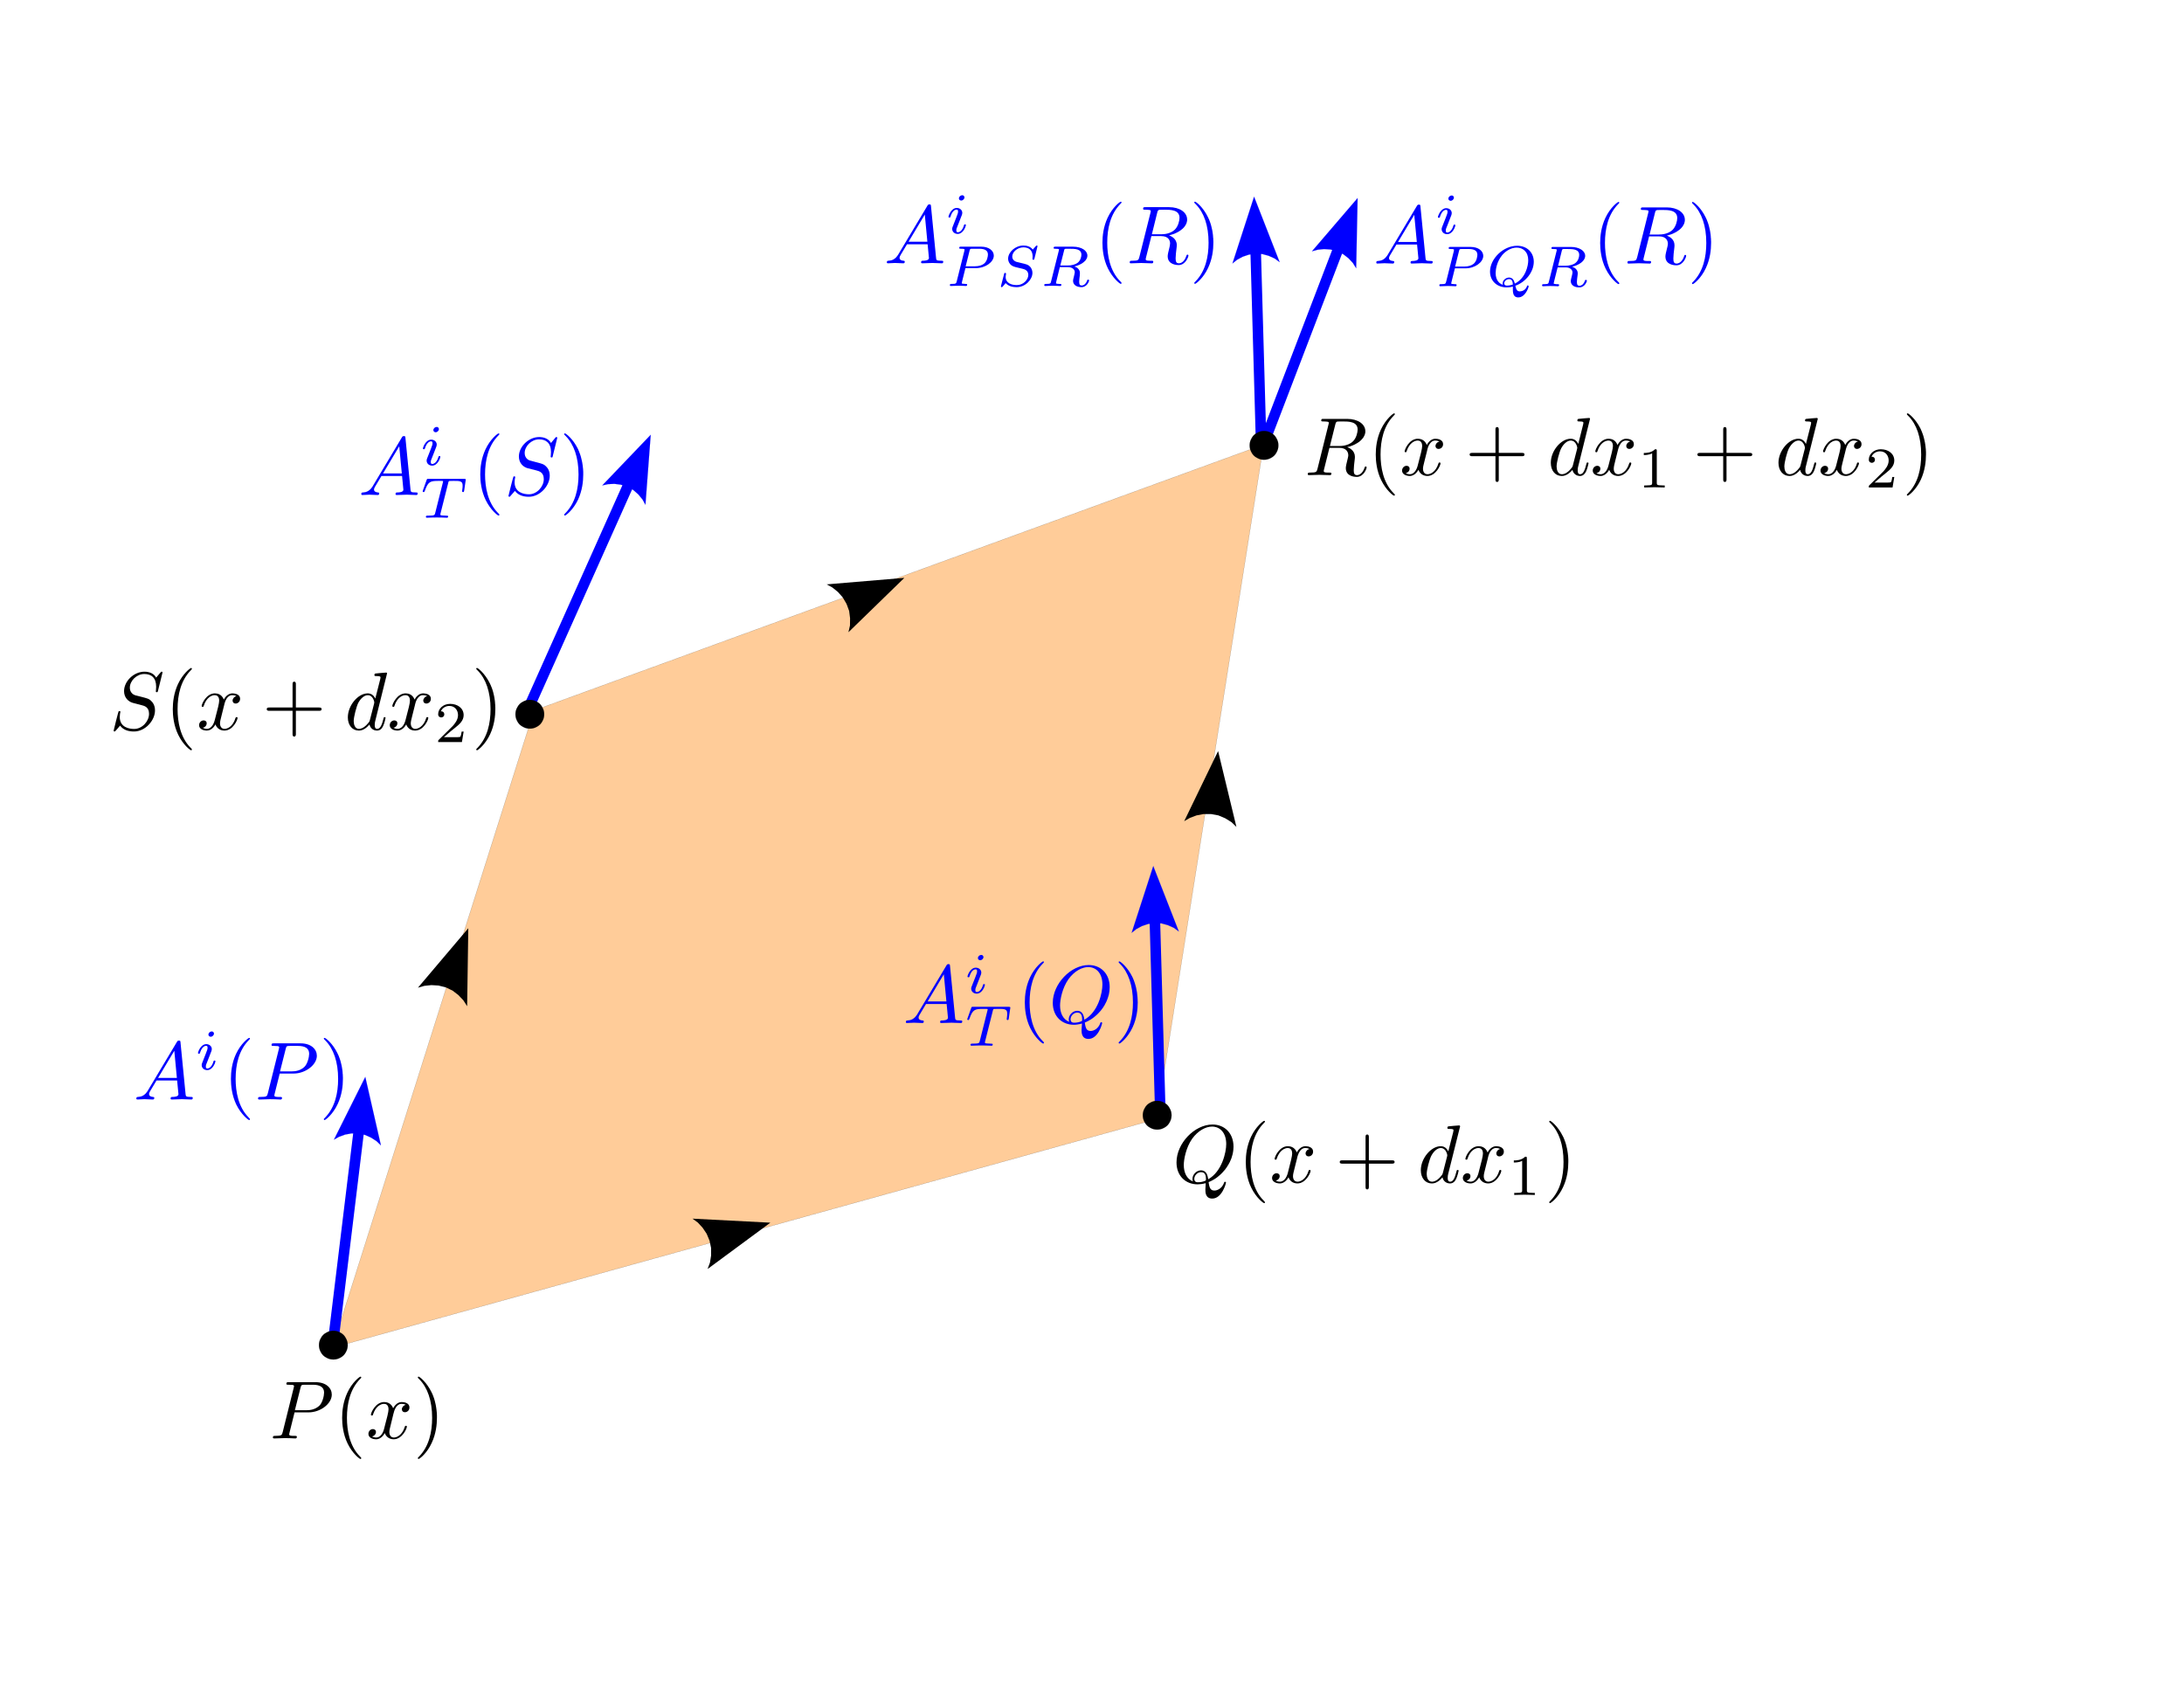 <?xml version="1.0" encoding="UTF-8" standalone="no"?>
<!-- Created with Inkscape (http://www.inkscape.org/) -->

<svg
   xmlns:ns0="http://www.iki.fi/pav/software/textext/"
   xmlns:dc="http://purl.org/dc/elements/1.1/"
   xmlns:cc="http://creativecommons.org/ns#"
   xmlns:rdf="http://www.w3.org/1999/02/22-rdf-syntax-ns#"
   xmlns:svg="http://www.w3.org/2000/svg"
   xmlns="http://www.w3.org/2000/svg"
   xmlns:sodipodi="http://sodipodi.sourceforge.net/DTD/sodipodi-0.dtd"
   xmlns:inkscape="http://www.inkscape.org/namespaces/inkscape"
   width="792pt"
   height="612pt"
   id="svg4406"
   version="1.1"
   inkscape:version="0.48.4 r9939"
   sodipodi:docname="fig-transporte-y-curvatura-01.svg">
  <sodipodi:namedview
     inkscape:document-units="in"
     pagecolor="#ffffff"
     bordercolor="#666666"
     borderopacity="1.0"
     inkscape:pageopacity="0.0"
     inkscape:pageshadow="2"
     inkscape:zoom="0.98300654"
     inkscape:cx="497.03457"
     inkscape:cy="382.5"
     inkscape:current-layer="layer1"
     id="namedview4410"
     showgrid="false"
     inkscape:window-width="1440"
     inkscape:window-height="850"
     inkscape:window-x="0"
     inkscape:window-y="0"
     inkscape:window-maximized="1" />
  <defs
     id="defs4408" />
  <g
     inkscape:label="Layer 1"
     inkscape:groupmode="layer"
     id="layer1">
    <g
       style="visibility:visible"
       id="g239"
       transform="matrix(0.05,0,0,0.05,-207.424,-20.285)">
      <desc
         id="desc241">Drawing</desc>
      <g
         id="g243">
        <g
           id="g245"
           style="fill:#ffcc99;stroke:none">
          <path
             id="path247"
             d="m 7306,13453 8028,-2227 1034,-6522 -7055,2571 -1976,6241 -31,-63 z"
             inkscape:connector-curvature="0" />
        </g>
        <g
           id="g249"
           style="fill:none;stroke:#000000">
          <path
             id="path251"
             d="m 7306,13453 8028,-2227 1034,-6522 -7055,2571 -1976,6241 -31,-63"
             style="fill:none"
             inkscape:connector-curvature="0" />
        </g>
        <g
           id="g253" />
      </g>
    </g>
    <g
       style="visibility:visible;fill:#0000ff;stroke:#0000ff"
       id="g591"
       transform="matrix(0.05,0,0,0.05,-207.424,-20.285)">
      <desc
         id="desc593">Drawing</desc>
      <g
         id="g595"
         style="fill:#0000ff;stroke:#0000ff">
        <g
           id="g597"
           style="fill:#0000ff;stroke:#0000ff;stroke-width:102;stroke-linejoin:round">
          <path
             id="path599"
             d="m 7369,13390 251,-2064"
             style="fill:#0000ff;stroke:#0000ff"
             inkscape:connector-curvature="0" />
        </g>
        <g
           id="g601"
           style="fill:#0000ff;stroke:#0000ff">
          <path
             id="path603"
             d="m 7789,11439 43,41 -151,-661 -303,606 50,-28 58,-21 61,-11 66,1 64,13 59,26 53,34 z"
             inkscape:connector-curvature="0"
             style="fill:#0000ff;stroke:#0000ff" />
        </g>
        <g
           id="g605"
           style="fill:#0000ff;stroke:#0000ff" />
      </g>
    </g>
    <g
       style="visibility:visible;fill:#0000ff;stroke:#0000ff"
       id="g607"
       transform="matrix(0.05,0,0,0.05,-207.424,-20.285)">
      <desc
         id="desc609">Drawing</desc>
      <g
         id="g611"
         style="fill:#0000ff;stroke:#0000ff">
        <g
           id="g613"
           style="fill:#0000ff;stroke:#0000ff;stroke-width:102;stroke-linejoin:round">
          <path
             id="path615"
             d="m 15370,11191 -54,-1900"
             style="fill:#0000ff;stroke:#0000ff"
             inkscape:connector-curvature="0" />
        </g>
        <g
           id="g617"
           style="fill:#0000ff;stroke:#0000ff">
          <path
             id="path619"
             d="m 15500,9377 48,35 -247,-632 -209,645 45,-36 54,-29 59,-20 65,-9 65,3 62,17 58,26 z"
             inkscape:connector-curvature="0"
             style="fill:#0000ff;stroke:#0000ff" />
        </g>
        <g
           id="g621"
           style="fill:#0000ff;stroke:#0000ff" />
      </g>
    </g>
    <g
       style="visibility:visible;fill:#0000ff;stroke:#0000ff"
       id="g623"
       transform="matrix(0.05,0,0,0.05,-207.424,-20.285)">
      <desc
         id="desc625">Drawing</desc>
      <g
         id="g627"
         style="fill:#0000ff;stroke:#0000ff">
        <g
           id="g629"
           style="fill:#0000ff;stroke:#0000ff;stroke-width:102;stroke-linejoin:round">
          <path
             id="path631"
             d="m 16370,4691 725,-1893"
             style="fill:#0000ff;stroke:#0000ff"
             inkscape:connector-curvature="0" />
        </g>
        <g
           id="g633"
           style="fill:#0000ff;stroke:#0000ff">
          <path
             id="path635"
             d="m 17231,2948 32,51 14,-678 -441,514 56,-15 61,-6 62,4 63,17 59,28 51,39 43,46 z"
             inkscape:connector-curvature="0"
             style="fill:#0000ff;stroke:#0000ff" />
        </g>
        <g
           id="g637"
           style="fill:#0000ff;stroke:#0000ff" />
      </g>
    </g>
    <g
       style="visibility:visible;fill:#0000ff;stroke:#0000ff"
       id="g639"
       transform="matrix(0.05,0,0,0.05,-207.424,-20.285)">
      <desc
         id="desc641">Drawing</desc>
      <g
         id="g643"
         style="fill:#0000ff;stroke:#0000ff">
        <g
           id="g645"
           style="fill:#0000ff;stroke:#0000ff;stroke-width:102;stroke-linejoin:round">
          <path
             id="path647"
             d="M 9223,7334 10233,5076"
             style="fill:#0000ff;stroke:#0000ff"
             inkscape:connector-curvature="0" />
        </g>
        <g
           id="g649"
           style="fill:#0000ff;stroke:#0000ff">
          <path
             id="path651"
             d="m 10361,5234 29,52 51,-676 -468,489 56,-12 61,-3 62,8 62,20 58,31 49,43 40,48 z"
             inkscape:connector-curvature="0"
             style="fill:#0000ff;stroke:#0000ff" />
        </g>
        <g
           id="g653"
           style="fill:#0000ff;stroke:#0000ff" />
      </g>
    </g>
    <g
       style="visibility:visible"
       id="g843"
       transform="matrix(0.05,0,0,0.05,-207.424,-20.285)">
      <desc
         id="desc845">Drawing</desc>
      <g
         id="g847">
        <g
           id="g849"
           style="fill:#000000;stroke:none">
          <path
             id="path851"
             d="m 11014,12614 -23,62 607,-448 -753,-39 52,38 46,50 39,58 28,67 15,71 0,72 -11,69 z"
             inkscape:connector-curvature="0" />
        </g>
        <g
           id="g853" />
      </g>
    </g>
    <g
       style="visibility:visible"
       id="g855"
       transform="matrix(0.05,0,0,0.05,-207.424,-22.285)">
      <desc
         id="desc857">Drawing</desc>
      <g
         id="g859">
        <g
           id="g861"
           style="fill:#000000;stroke:none">
          <path
             id="path863"
             d="m 16057,8395 48,46 -177,-733 -328,678 55,-32 64,-24 68,-13 73,0 71,13 66,28 60,37 z"
             inkscape:connector-curvature="0" />
        </g>
        <g
           id="g865" />
      </g>
    </g>
    <g
       style="visibility:visible"
       id="g867"
       transform="matrix(-0.05,0,0,-0.05,1048.426,593.315)">
      <desc
         id="desc869">Drawing</desc>
      <g
         id="g871">
        <g
           id="g873"
           style="fill:none;stroke:#000000">
          <path
             id="path875"
             d="m 12784,6023 -44,20"
             style="fill:none"
             inkscape:connector-curvature="0" />
        </g>
        <g
           id="g877"
           style="fill:#000000;stroke:none">
          <path
             id="path879"
             d="m 12749,5818 15,-65 -541,526 751,-63 -56,-31 -53,-43 -46,-52 -37,-63 -25,-68 -9,-71 1,-70 z"
             inkscape:connector-curvature="0" />
        </g>
        <g
           id="g881" />
      </g>
    </g>
    <g
       style="visibility:visible"
       id="g883"
       transform="matrix(-0.05,0,0,-0.05,647.926,955.515)">
      <desc
         id="desc885">Drawing</desc>
      <g
         id="g887">
        <g
           id="g889"
           style="fill:#000000;stroke:none">
          <path
             id="path891"
             d="m 8477,9437 -36,-56 -11,754 487,-575 -62,18 -68,7 -69,-4 -71,-18 -65,-31 -57,-44 -48,-51 z"
             inkscape:connector-curvature="0" />
        </g>
        <g
           id="g893" />
      </g>
    </g>
    <g
       style="font-style:normal;font-variant:normal;font-weight:normal;font-stretch:normal;letter-spacing:normal;word-spacing:normal;text-anchor:start;fill:none;stroke:#000000;stroke-linecap:butt;stroke-linejoin:miter;stroke-miterlimit:10.433;stroke-opacity:1;stroke-dasharray:none;stroke-dashoffset:0"
       ns0:preamble=""
       ns0:text="$Q(x+dx_1)$"
       word-spacing="normal"
       letter-spacing="normal"
       font-size-adjust="none"
       font-stretch="normal"
       font-weight="normal"
       font-variant="normal"
       font-style="normal"
       stroke-miterlimit="10.433"
       xml:space="preserve"
       transform="matrix(4,0,0,-4,-326.812,3400.216)"
       id="g11150"><path
         style="fill:#000000;stroke-width:0"
         inkscape:connector-curvature="0"
         id="path11152"
         d="m 227.8,707.18 0.14,0.06 0.15,0.07 0.14,0.07 0.14,0.08 0.14,0.08 0.14,0.09 0.14,0.1 0.13,0.1 0.13,0.11 0.13,0.11 0.13,0.12 0.12,0.12 0.12,0.13 0.11,0.13 0.12,0.13 0.1,0.14 0.11,0.15 0.09,0.15 0.1,0.15 0.08,0.15 0.09,0.16 0.07,0.16 0.07,0.16 0.07,0.17 0.05,0.17 0.05,0.17 0.05,0.17 0.03,0.17 0.03,0.18 0.02,0.18 0.01,0.17 0.01,0.18 c 0,1.61 -1.06,2.68 -2.54,2.68 l -0.06,-0.25 c 0.99,0 1.72,-0.77 1.72,-2.11 0,-0.99 -0.51,-3.32 -2.18,-4.26 -0.05,0.35 -0.15,1.08 -0.88,1.08 v -0.22 c 0.42,0 0.61,-0.24 0.61,-0.85 0,-0.15 -0.01,-0.16 -0.11,-0.2 -0.26,-0.11 -0.56,-0.17 -0.84,-0.17 h 0 c -0.14,0 -0.46,0 -0.46,0.42 0,0.4 0.38,0.8 0.8,0.8 v 0.22 c -0.53,0 -1.02,-0.5 -1.02,-1.02 0,-0.2 0.06,-0.31 0.06,-0.32 h 0 c -0.77,0.31 -1.11,1.09 -1.11,1.98 0,0.69 0.26,2.1 1.01,3.18 0.73,1.01 1.67,1.47 2.4,1.47 l 0.06,0.25 c -2.16,0 -4.35,-2.26 -4.35,-4.58 0,-1.65 1.12,-2.65 2.55,-2.65 0.25,0 0.59,0.04 0.98,0.14 -0.04,-0.61 -0.04,-0.63 -0.04,-0.76 0,-0.32 0,-1.1 0.83,-1.1 1.18,0 1.66,1.83 1.66,1.93 0,0.08 -0.07,0.1 -0.11,0.1 -0.08,0 -0.1,-0.05 -0.12,-0.11 -0.24,-0.7 -0.82,-0.95 -1.16,-0.95 -0.46,0 -0.61,0.27 -0.71,1.02 z" /><path
         style="fill:#000000;stroke-width:0"
         inkscape:connector-curvature="0"
         id="path11154"
         d="m 234.61,704.74 0,0 0,0.01 0,0 0,0 0,0.01 0,0 -0.01,0 0,0.01 0,0 0,0 0,0.01 -0.01,0 0,0.01 0,0 -0.01,0.01 0,0.01 -0.01,0 0,0.01 -0.01,0 0,0.01 0,0 -0.01,0.01 0,0 -0.01,0 0,0.01 0,0 -0.01,0.01 0,0 -0.01,0.01 0,0 -0.01,0.01 0,0.01 -0.01,0 -0.01,0.01 0,0 -0.01,0.01 -0.01,0.01 0,0.01 -0.01,0 -0.01,0.01 0,0.01 -0.01,0.01 c -1.25,1.25 -1.57,3.13 -1.57,4.65 0,1.73 0.38,3.47 1.61,4.71 0.13,0.12 0.13,0.14 0.13,0.17 0,0.07 -0.04,0.1 -0.1,0.1 -0.1,0 -1,-0.68 -1.59,-1.94 -0.51,-1.1 -0.63,-2.2 -0.63,-3.04 0,-0.77 0.11,-1.98 0.66,-3.1 0.6,-1.23 1.46,-1.87 1.56,-1.87 0.06,0 0.1,0.03 0.1,0.1 z" /><path
         style="fill:#000000;stroke-width:0"
         inkscape:connector-curvature="0"
         id="path11156"
         d="m 238.51,710.13 0.01,0.03 0,0.03 0.01,0.03 0.01,0.04 0.01,0.03 0.01,0.05 0.02,0.04 0.01,0.04 0.02,0.05 0.02,0.05 0.02,0.05 0.02,0.05 0.02,0.05 0.02,0.05 0.03,0.05 0.03,0.04 0.03,0.05 0.03,0.05 0.03,0.05 0.04,0.04 0.03,0.04 0.04,0.04 0.04,0.04 0.05,0.04 0.04,0.03 0.05,0.03 0.03,0.01 0.02,0.01 0.03,0.02 0.03,0.01 0.03,0 0.02,0.01 0.03,0.01 0.03,0 0.03,0.01 0.03,0 0.04,0 0.03,0 c 0.05,0 0.29,0 0.5,-0.12 -0.28,-0.05 -0.48,-0.3 -0.48,-0.54 0,-0.16 0.11,-0.35 0.38,-0.35 0.22,0 0.53,0.18 0.53,0.58 0,0.52 -0.58,0.65 -0.92,0.65 -0.58,0 -0.93,-0.52 -1.05,-0.75 -0.25,0.65 -0.79,0.75 -1.08,0.75 -1.03,0 -1.6,-1.28 -1.6,-1.53 0,-0.1 0.1,-0.1 0.12,-0.1 0.08,0 0.11,0.02 0.13,0.11 0.34,1.06 1,1.3 1.34,1.3 0.18,0 0.53,-0.08 0.53,-0.66 0,-0.31 -0.17,-0.98 -0.53,-2.37 -0.16,-0.62 -0.51,-1.04 -0.95,-1.04 -0.06,0 -0.29,0 -0.5,0.13 0.25,0.05 0.47,0.26 0.47,0.54 0,0.27 -0.22,0.35 -0.37,0.35 -0.3,0 -0.55,-0.26 -0.55,-0.58 0,-0.45 0.5,-0.65 0.94,-0.65 0.66,0 1.02,0.69 1.05,0.75 0.11,-0.37 0.47,-0.75 1.07,-0.75 1.03,0 1.6,1.28 1.6,1.53 0,0.1 -0.09,0.1 -0.12,0.1 -0.09,0 -0.11,-0.04 -0.13,-0.11 -0.33,-1.07 -1.01,-1.31 -1.33,-1.31 -0.39,0 -0.55,0.32 -0.55,0.66 0,0.22 0.06,0.44 0.17,0.88 z" /><path
         style="fill:#000000;stroke-width:0"
         inkscape:connector-curvature="0"
         id="path11158"
         d="m 247.17,709.41 h 2.78 c 0.14,0 0.33,0 0.33,0.2 0,0.2 -0.19,0.2 -0.33,0.2 h -2.78 v 2.79 c 0,0.14 0,0.33 -0.2,0.33 -0.2,0 -0.2,-0.19 -0.2,-0.33 v -2.79 h -2.79 c -0.14,0 -0.33,0 -0.33,-0.2 0,-0.2 0.19,-0.2 0.33,-0.2 h 2.79 v -2.78 c 0,-0.14 0,-0.33 0.2,-0.33 0.2,0 0.2,0.19 0.2,0.33 z" /><path
         style="fill:#000000;stroke-width:0"
         inkscape:connector-curvature="0"
         id="path11160"
         d="m 258.2,713.92 0,0 0,0 0,0.01 0,0 0,0 0,0 0,0.01 0,0 -0.01,0 0,0.01 0,0 0,0.01 0,0 0,0.01 0,0 -0.01,0.01 0,0 0,0.01 -0.01,0 0,0.01 0,0 -0.01,0 0,0 0,0.01 -0.01,0 0,0 0,0 0,0 -0.01,0.01 0,0 -0.01,0 0,0 0,0 -0.01,0 0,0.01 -0.01,0 0,0 0,0 -0.01,0 0,0 -0.01,0 -0.01,0 0,0 -0.01,0 0,0 c -0.15,0 -1.1,-0.09 -1.27,-0.11 -0.08,-0.01 -0.14,-0.06 -0.14,-0.19 0,-0.12 0.09,-0.12 0.24,-0.12 0.48,0 0.5,-0.07 0.5,-0.16 l -0.03,-0.2 -0.6,-2.36 c -0.18,0.37 -0.47,0.63 -0.92,0.63 -1.16,0 -2.4,-1.46 -2.4,-2.91 0,-0.94 0.55,-1.59 1.33,-1.59 l 0.02,0.21 c -0.5,0 -0.64,0.55 -0.64,0.94 0,0.5 0.32,1.72 0.55,2.18 0.31,0.59 0.75,0.95 1.15,0.95 0.65,0 0.79,-0.81 0.79,-0.87 0,-0.06 -0.02,-0.12 -0.03,-0.17 l -0.5,-1.95 c -0.05,-0.18 -0.05,-0.2 -0.2,-0.37 -0.43,-0.55 -0.84,-0.71 -1.12,-0.71 l -0.02,-0.21 c 0.2,0 0.7,0.03 1.29,0.74 0.08,-0.42 0.43,-0.74 0.91,-0.74 0.35,0 0.58,0.22 0.74,0.54 0.17,0.36 0.3,0.97 0.3,0.99 0,0.1 -0.09,0.1 -0.12,0.1 -0.1,0 -0.11,-0.04 -0.14,-0.18 -0.17,-0.65 -0.35,-1.24 -0.76,-1.24 -0.27,0 -0.3,0.26 -0.3,0.46 0,0.24 0.02,0.31 0.06,0.48 z" /><path
         style="fill:#000000;stroke-width:0"
         inkscape:connector-curvature="0"
         id="path11162"
         d="m 261.57,710.13 0,0.03 0.01,0.03 0.01,0.03 0.01,0.04 0.01,0.03 0.01,0.05 0.01,0.04 0.02,0.04 0.02,0.05 0.01,0.05 0.02,0.05 0.02,0.05 0.02,0.05 0.03,0.05 0.02,0.05 0.03,0.04 0.03,0.05 0.03,0.05 0.04,0.05 0.03,0.04 0.04,0.04 0.04,0.04 0.04,0.04 0.04,0.04 0.05,0.03 0.05,0.03 0.03,0.01 0.02,0.01 0.03,0.02 0.02,0.01 0.03,0 0.03,0.01 0.03,0.01 0.03,0 0.03,0.01 0.03,0 0.03,0 0.03,0 c 0.06,0 0.29,0 0.5,-0.12 -0.28,-0.05 -0.47,-0.3 -0.47,-0.54 0,-0.16 0.1,-0.35 0.37,-0.35 0.22,0 0.54,0.18 0.54,0.58 0,0.52 -0.59,0.65 -0.92,0.65 -0.58,0 -0.93,-0.52 -1.05,-0.75 -0.25,0.65 -0.79,0.75 -1.08,0.75 -1.04,0 -1.6,-1.28 -1.6,-1.53 0,-0.1 0.1,-0.1 0.12,-0.1 0.08,0 0.11,0.02 0.13,0.11 0.33,1.06 0.99,1.3 1.33,1.3 0.19,0 0.54,-0.08 0.54,-0.66 0,-0.31 -0.17,-0.98 -0.54,-2.37 -0.16,-0.62 -0.51,-1.04 -0.94,-1.04 -0.06,0 -0.29,0 -0.5,0.13 0.25,0.05 0.47,0.26 0.47,0.54 0,0.27 -0.22,0.35 -0.37,0.35 -0.3,0 -0.55,-0.26 -0.55,-0.58 0,-0.45 0.5,-0.65 0.93,-0.65 0.66,0 1.02,0.69 1.05,0.75 0.12,-0.37 0.48,-0.75 1.08,-0.75 1.02,0 1.59,1.28 1.59,1.53 0,0.1 -0.09,0.1 -0.12,0.1 -0.09,0 -0.11,-0.04 -0.13,-0.11 -0.32,-1.07 -1,-1.31 -1.32,-1.31 -0.39,0 -0.55,0.32 -0.55,0.66 0,0.22 0.06,0.44 0.17,0.88 z" /><path
         style="fill:#000000;stroke-width:0"
         inkscape:connector-curvature="0"
         id="path11164"
         d="m 266.27,710.05 0,0.01 -0.01,0.01 0,0.01 0,0.01 0,0 0,0.01 0,0.01 0,0.01 0,0 0,0.01 0,0 0,0.01 0,0.01 0,0 0,0.01 0,0 0,0.01 0,0 0,0.01 -0.01,0.01 0,0.01 0,0 -0.01,0.01 0,0.01 -0.01,0 0,0.01 -0.01,0 0,0 -0.01,0.01 -0.01,0 -0.01,0 -0.01,0 0,0 -0.01,0 0,0 -0.01,0.01 -0.01,0 0,0 -0.01,0 -0.01,0 0,0 -0.01,0 -0.01,0 0,0 -0.01,0 -0.01,0 -0.01,0 -0.01,0 0,0 -0.01,0 c -0.45,-0.44 -1.08,-0.45 -1.37,-0.45 v -0.25 c 0.17,0 0.63,0 1.01,0.2 v -3.55 c 0,-0.23 0,-0.32 -0.69,-0.32 h -0.27 v -0.25 c 0.12,0.01 0.98,0.03 1.24,0.03 0.22,0 1.09,-0.02 1.25,-0.03 v 0.25 h -0.27 c -0.69,0 -0.69,0.09 -0.69,0.32 z" /><path
         style="fill:#000000;stroke-width:0"
         inkscape:connector-curvature="0"
         id="path11166"
         d="m 271.28,709.61 0,0.08 0,0.07 0,0.08 0,0.08 -0.01,0.17 -0.01,0.18 -0.02,0.18 -0.02,0.19 -0.03,0.2 -0.03,0.19 -0.04,0.21 -0.05,0.21 -0.05,0.21 -0.06,0.21 -0.07,0.21 -0.08,0.21 -0.04,0.11 -0.05,0.11 -0.04,0.1 -0.06,0.11 c -0.59,1.22 -1.45,1.87 -1.55,1.87 -0.06,0 -0.1,-0.04 -0.1,-0.1 0,-0.03 0,-0.05 0.19,-0.23 0.98,-0.98 1.54,-2.57 1.54,-4.65 0,-1.7 -0.36,-3.45 -1.6,-4.7 -0.13,-0.12 -0.13,-0.14 -0.13,-0.17 0,-0.06 0.04,-0.1 0.1,-0.1 0.1,0 1,0.67 1.58,1.94 0.51,1.09 0.63,2.2 0.63,3.03 z" /></g>    <g
       id="content"
       transform="matrix(4,0,0,-4,-763.378,3523.903)"
       xml:space="preserve"
       stroke-miterlimit="10.433"
       font-style="normal"
       font-variant="normal"
       font-weight="normal"
       font-stretch="normal"
       font-size-adjust="none"
       letter-spacing="normal"
       word-spacing="normal"
       ns0:text="$P(x)$"
       ns0:preamble=""
       style="font-style:normal;font-variant:normal;font-weight:normal;font-stretch:normal;letter-spacing:normal;word-spacing:normal;text-anchor:start;fill:none;stroke:#000000;stroke-linecap:butt;stroke-linejoin:miter;stroke-miterlimit:10.433;stroke-opacity:1;stroke-dasharray:none;stroke-dashoffset:0"><path
         style="fill:#000000;stroke-width:0"
         inkscape:connector-curvature="0"
         d="m 226.45,710.27 0.04,0.26 0.68,2.71 c 0.09,0.34 0.11,0.37 0.54,0.37 h 0.95 c 0.83,0 1.36,-0.27 1.36,-0.95 0,-0.39 -0.2,-1.25 -0.59,-1.6 -0.5,-0.45 -1.09,-0.53 -1.53,-0.53 h -1.41 l -0.04,-0.26 h 1.7 c 1.41,0 2.8,1.03 2.8,2.15 0,0.77 -0.66,1.5 -1.97,1.5 h -3.22 c -0.19,0 -0.3,0 -0.3,-0.19 0,-0.12 0.08,-0.12 0.28,-0.12 0.13,0 0.31,-0.01 0.43,-0.02 0.16,-0.02 0.22,-0.05 0.22,-0.16 0,-0.03 -0.01,-0.07 -0.04,-0.18 l -1.33,-5.35 c -0.1,-0.39 -0.12,-0.47 -0.91,-0.47 -0.17,0 -0.28,0 -0.28,-0.19 0,-0.12 0.12,-0.12 0.15,-0.12 0.28,0 0.99,0.04 1.27,0.04 0.21,0 0.43,-0.01 0.63,-0.01 0.22,0 0.44,-0.03 0.65,-0.03 0.07,0 0.2,0 0.2,0.2 0,0.11 -0.09,0.11 -0.28,0.11 -0.37,0 -0.65,0 -0.65,0.18 0,0.06 0.02,0.11 0.03,0.17 z"
         id="path11591" /><path
         style="fill:#000000;stroke-width:0"
         inkscape:connector-curvature="0"
         d="m 234.51,704.74 0,0 0,0.01 0,0 0,0 0,0.01 0,0 0,0 0,0.01 0,0 -0.01,0 0,0.01 0,0 -0.01,0.01 0,0 0,0.01 -0.01,0.01 0,0 -0.01,0.01 0,0 -0.01,0.01 0,0 0,0.01 -0.01,0 0,0 -0.01,0.01 0,0 0,0.01 -0.01,0 0,0.01 -0.01,0 0,0.01 -0.01,0.01 -0.01,0 0,0.01 -0.01,0 0,0.01 -0.01,0.01 -0.01,0.01 -0.01,0 0,0.01 -0.01,0.01 -0.01,0.01 c -1.24,1.25 -1.56,3.13 -1.56,4.65 0,1.73 0.38,3.47 1.6,4.71 0.13,0.12 0.13,0.14 0.13,0.17 0,0.07 -0.04,0.1 -0.1,0.1 -0.1,0 -1,-0.68 -1.58,-1.94 -0.51,-1.1 -0.63,-2.2 -0.63,-3.04 0,-0.77 0.11,-1.98 0.66,-3.1 0.6,-1.23 1.45,-1.87 1.55,-1.87 0.06,0 0.1,0.03 0.1,0.1 z"
         id="path11593" /><path
         style="fill:#000000;stroke-width:0"
         inkscape:connector-curvature="0"
         d="m 238.41,710.13 0.01,0.03 0.01,0.03 0.01,0.03 0.01,0.04 0.01,0.03 0.01,0.05 0.01,0.04 0.02,0.04 0.01,0.05 0.02,0.05 0.02,0.05 0.02,0.05 0.02,0.05 0.03,0.05 0.02,0.05 0.03,0.04 0.03,0.05 0.03,0.05 0.03,0.05 0.04,0.04 0.04,0.04 0.04,0.04 0.04,0.04 0.04,0.04 0.05,0.03 0.05,0.03 0.02,0.01 0.03,0.01 0.02,0.02 0.03,0.01 0.03,0 0.03,0.01 0.03,0.01 0.03,0 0.03,0.01 0.03,0 0.03,0 0.03,0 c 0.05,0 0.29,0 0.5,-0.12 -0.28,-0.05 -0.48,-0.3 -0.48,-0.54 0,-0.16 0.11,-0.35 0.38,-0.35 0.22,0 0.54,0.18 0.54,0.58 0,0.52 -0.59,0.65 -0.93,0.65 -0.58,0 -0.92,-0.52 -1.04,-0.75 -0.25,0.65 -0.79,0.75 -1.08,0.75 -1.04,0 -1.61,-1.28 -1.61,-1.53 0,-0.1 0.1,-0.1 0.12,-0.1 0.08,0 0.11,0.02 0.13,0.11 0.34,1.06 1,1.3 1.34,1.3 0.19,0 0.54,-0.08 0.54,-0.66 0,-0.31 -0.17,-0.98 -0.54,-2.37 -0.16,-0.62 -0.51,-1.04 -0.95,-1.04 -0.06,0 -0.29,0 -0.5,0.13 0.25,0.05 0.47,0.26 0.47,0.54 0,0.27 -0.22,0.35 -0.37,0.35 -0.3,0 -0.54,-0.26 -0.54,-0.58 0,-0.45 0.49,-0.65 0.93,-0.65 0.66,0 1.02,0.69 1.05,0.75 0.12,-0.37 0.48,-0.75 1.07,-0.75 1.03,0 1.6,1.28 1.6,1.53 0,0.1 -0.09,0.1 -0.12,0.1 -0.09,0 -0.11,-0.04 -0.13,-0.11 -0.33,-1.07 -1.01,-1.31 -1.32,-1.31 -0.39,0 -0.55,0.32 -0.55,0.66 0,0.22 0.06,0.44 0.17,0.88 z"
         id="path11595" /><path
         style="fill:#000000;stroke-width:0"
         inkscape:connector-curvature="0"
         d="m 243.66,709.61 0,0.08 0,0.07 0,0.08 0,0.08 -0.01,0.17 -0.01,0.18 -0.02,0.18 -0.02,0.19 -0.03,0.2 -0.03,0.19 -0.04,0.21 -0.05,0.21 -0.05,0.21 -0.06,0.21 -0.07,0.21 -0.08,0.21 -0.04,0.11 -0.05,0.11 -0.05,0.1 -0.05,0.11 c -0.6,1.22 -1.45,1.87 -1.55,1.87 -0.06,0 -0.1,-0.04 -0.1,-0.1 0,-0.03 0,-0.05 0.19,-0.23 0.97,-0.98 1.54,-2.57 1.54,-4.65 0,-1.7 -0.37,-3.45 -1.6,-4.7 -0.13,-0.12 -0.13,-0.14 -0.13,-0.17 0,-0.06 0.04,-0.1 0.1,-0.1 0.1,0 1,0.67 1.58,1.94 0.51,1.09 0.63,2.2 0.63,3.03 z"
         id="path11597" /></g>    <g
       style="font-style:normal;font-variant:normal;font-weight:normal;font-stretch:normal;letter-spacing:normal;word-spacing:normal;text-anchor:start;fill:none;stroke:#000000;stroke-linecap:butt;stroke-linejoin:miter;stroke-miterlimit:10.433;stroke-opacity:1;stroke-dasharray:none;stroke-dashoffset:0"
       ns0:preamble=""
       ns0:text="$R(x+dx_1+dx_2)$"
       text-anchor="start"
       word-spacing="normal"
       letter-spacing="normal"
       font-size-adjust="none"
       font-stretch="normal"
       font-weight="normal"
       font-variant="normal"
       font-style="normal"
       fill-opacity="1"
       fill-rule="evenodd"
       fill="none"
       stroke-opacity="1"
       stroke-dashoffset="0"
       stroke-dasharray="none"
       stroke-miterlimit="10.433"
       stroke-linejoin="miter"
       stroke-linecap="butt"
       stroke="black"
       xml:space="preserve"
       transform="matrix(4,0,0,-4,-263.04,3058.194)"
       id="g3440"><path
         id="path3442"
         fill="black"
         stroke-width="0"
         d="M228.61,710.51 L228.7,710.53 L228.8,710.56 L228.89,710.58 L228.99,710.61 L229.09,710.65 L229.18,710.68 L229.28,710.72 L229.37,710.76 L229.47,710.8 L229.56,710.85 L229.65,710.9 L229.74,710.95 L229.83,711 L229.92,711.06 L230,711.11 L230.08,711.17 L230.16,711.24 L230.23,711.3 L230.3,711.37 L230.37,711.44 L230.43,711.51 L230.49,711.58 L230.55,711.66 L230.6,711.74 L230.64,711.82 L230.68,711.9 L230.72,711.98 L230.75,712.07 L230.77,712.16 L230.79,712.25 L230.8,712.34 L230.8,712.43 C230.8,713.29,229.9,713.92,228.6,713.92 H225.76 C225.55,713.92,225.47,713.92,225.47,713.72 C225.47,713.61,225.55,713.61,225.74,713.61 C225.76,713.61,225.95,713.61,226.12,713.59 C226.3,713.57,226.39,713.56,226.39,713.43 C226.39,713.4,226.38,713.36,226.35,713.25 L225.02,707.9 C224.92,707.51,224.9,707.43,224.11,707.43 C223.93,707.43,223.84,707.43,223.84,707.23 C223.84,707.12,223.96,707.12,223.98,707.12 C224.26,707.12,224.96,707.16,225.24,707.16 C225.51,707.16,226.22,707.12,226.5,707.12 C226.58,707.12,226.7,707.12,226.7,707.32 C226.7,707.43,226.61,707.43,226.42,707.43 C226.05,707.43,225.77,707.43,225.77,707.61 C225.77,707.67,225.79,707.72,225.8,707.78 L226.46,710.42 H227.65 L227.64,710.64 H226.52 L227.17,713.24 C227.23,713.47,227.26,713.57,227.45,713.6 C227.54,713.61,227.86,713.61,228.06,713.61 C228.76,713.61,229.87,713.61,229.87,712.63 C229.87,712.29,229.71,711.6,229.32,711.22 C229.06,710.96,228.54,710.64,227.64,710.64 L227.65,710.42 C228.56,710.42,228.74,709.86,228.74,709.51 C228.74,709.36,228.65,709.06,228.6,708.83 C228.53,708.55,228.44,708.18,228.44,707.98 C228.44,706.91,229.63,706.91,229.76,706.91 C230.61,706.91,230.96,707.91,230.96,708.05 C230.96,708.17,230.85,708.17,230.84,708.17 C230.75,708.17,230.73,708.1,230.71,708.03 C230.46,707.29,230.03,707.12,229.8,707.12 C229.47,707.12,229.4,707.34,229.4,707.73 C229.4,708.04,229.46,708.55,229.5,708.87 C229.52,709.01,229.54,709.2,229.54,709.33 C229.54,710.1,228.88,710.41,228.61,710.51 Z " /><path
         id="path3444"
         fill="black"
         stroke-width="0"
         d="M234.37,704.74 L234.37,704.74 L234.37,704.75 L234.37,704.75 L234.37,704.75 L234.37,704.76 L234.37,704.76 L234.37,704.76 L234.37,704.77 L234.37,704.77 L234.37,704.77 L234.36,704.78 L234.36,704.78 L234.36,704.79 L234.35,704.79 L234.35,704.8 L234.34,704.81 L234.34,704.81 L234.33,704.82 L234.33,704.82 L234.33,704.83 L234.32,704.83 L234.32,704.84 L234.31,704.84 L234.31,704.84 L234.31,704.85 L234.3,704.85 L234.3,704.86 L234.29,704.86 L234.29,704.87 L234.28,704.87 L234.28,704.88 L234.27,704.89 L234.27,704.89 L234.26,704.9 L234.25,704.9 L234.25,704.91 L234.24,704.92 L234.23,704.93 L234.23,704.93 L234.22,704.94 L234.21,704.95 L234.2,704.96 C232.96,706.21,232.64,708.09,232.64,709.61 C232.64,711.34,233.02,713.08,234.24,714.32 C234.37,714.44,234.37,714.46,234.37,714.49 C234.37,714.56,234.33,714.59,234.27,714.59 C234.17,714.59,233.28,713.91,232.69,712.65 C232.18,711.55,232.06,710.45,232.06,709.61 C232.06,708.84,232.17,707.63,232.72,706.51 C233.32,705.28,234.17,704.64,234.27,704.64 C234.33,704.64,234.37,704.67,234.37,704.74 Z " /><path
         id="path3446"
         fill="black"
         stroke-width="0"
         d="M238.28,710.13 L238.28,710.16 L238.29,710.19 L238.3,710.22 L238.31,710.26 L238.32,710.29 L238.33,710.34 L238.34,710.38 L238.36,710.42 L238.37,710.47 L238.39,710.52 L238.41,710.57 L238.43,710.62 L238.45,710.67 L238.48,710.72 L238.5,710.77 L238.53,710.81 L238.56,710.86 L238.59,710.91 L238.63,710.96 L238.66,711 L238.7,711.04 L238.74,711.08 L238.78,711.12 L238.82,711.16 L238.87,711.19 L238.92,711.22 L238.94,711.23 L238.97,711.24 L239,711.26 L239.02,711.27 L239.05,711.27 L239.08,711.28 L239.11,711.29 L239.14,711.29 L239.17,711.3 L239.2,711.3 L239.23,711.3 L239.26,711.3 C239.31,711.3,239.55,711.3,239.76,711.18 C239.48,711.13,239.28,710.88,239.28,710.64 C239.28,710.48,239.39,710.29,239.66,710.29 C239.88,710.29,240.2,710.47,240.2,710.87 C240.2,711.39,239.61,711.52,239.27,711.52 C238.7,711.52,238.35,711,238.23,710.77 C237.98,711.42,237.44,711.52,237.15,711.52 C236.11,711.52,235.55,710.24,235.55,709.99 C235.55,709.89,235.65,709.89,235.67,709.89 C235.74,709.89,235.77,709.91,235.79,710 C236.13,711.06,236.79,711.3,237.13,711.3 C237.32,711.3,237.67,711.22,237.67,710.64 C237.67,710.33,237.5,709.66,237.13,708.27 C236.97,707.65,236.62,707.23,236.18,707.23 C236.12,707.23,235.9,707.23,235.69,707.36 C235.93,707.41,236.15,707.62,236.15,707.9 C236.15,708.17,235.93,708.25,235.79,708.25 C235.49,708.25,235.24,707.99,235.24,707.67 C235.24,707.22,235.74,707.02,236.17,707.02 C236.83,707.02,237.19,707.71,237.22,707.77 C237.34,707.4,237.7,707.02,238.3,707.02 C239.32,707.02,239.89,708.3,239.89,708.55 C239.89,708.65,239.8,708.65,239.77,708.65 C239.68,708.65,239.66,708.61,239.64,708.54 C239.31,707.47,238.64,707.23,238.32,707.23 C237.93,707.23,237.77,707.55,237.77,707.89 C237.77,708.11,237.83,708.33,237.94,708.77 Z " /><path
         id="path3448"
         fill="black"
         stroke-width="0"
         d="M246.93,709.41 H249.71 C249.85,709.41,250.04,709.41,250.04,709.61 C250.04,709.81,249.85,709.81,249.71,709.81 H246.93 V712.6 C246.93,712.74,246.93,712.93,246.73,712.93 C246.53,712.93,246.53,712.74,246.53,712.6 V709.81 H243.74 C243.6,709.81,243.41,709.81,243.41,709.61 C243.41,709.41,243.6,709.41,243.74,709.41 H246.53 V706.63 C246.53,706.49,246.53,706.3,246.73,706.3 C246.93,706.3,246.93,706.49,246.93,706.63 Z " /><path
         id="path3450"
         fill="black"
         stroke-width="0"
         d="M257.96,713.92 L257.96,713.92 L257.96,713.92 L257.96,713.93 L257.96,713.93 L257.96,713.93 L257.96,713.93 L257.96,713.94 L257.96,713.94 L257.96,713.94 L257.96,713.95 L257.96,713.95 L257.96,713.96 L257.96,713.96 L257.95,713.97 L257.95,713.97 L257.95,713.98 L257.95,713.98 L257.94,713.99 L257.94,713.99 L257.93,714 L257.93,714 L257.93,714 L257.93,714 L257.92,714.01 L257.92,714.01 L257.92,714.01 L257.91,714.01 L257.91,714.01 L257.91,714.02 L257.9,714.02 L257.9,714.02 L257.9,714.02 L257.89,714.02 L257.89,714.02 L257.88,714.03 L257.88,714.03 L257.87,714.03 L257.87,714.03 L257.87,714.03 L257.86,714.03 L257.85,714.03 L257.85,714.03 L257.84,714.03 L257.84,714.03 L257.83,714.03 C257.68,714.03,256.74,713.94,256.57,713.92 C256.49,713.91,256.43,713.86,256.43,713.73 C256.43,713.61,256.52,713.61,256.67,713.61 C257.14,713.61,257.16,713.54,257.16,713.45 L257.13,713.25 L256.54,710.89 C256.36,711.26,256.07,711.52,255.62,711.52 C254.45,711.52,253.22,710.06,253.22,708.61 C253.22,707.67,253.76,707.02,254.54,707.02 L254.56,707.23 C254.06,707.23,253.92,707.78,253.92,708.17 C253.92,708.67,254.24,709.89,254.47,710.35 C254.78,710.94,255.23,711.3,255.63,711.3 C256.28,711.3,256.42,710.49,256.42,710.43 C256.42,710.37,256.4,710.31,256.39,710.26 L255.89,708.31 C255.84,708.13,255.84,708.11,255.69,707.94 C255.25,707.39,254.84,707.23,254.56,707.23 L254.54,707.02 C254.74,707.02,255.24,707.05,255.84,707.76 C255.92,707.34,256.27,707.02,256.75,707.02 C257.09,707.02,257.32,707.24,257.48,707.56 C257.65,707.92,257.78,708.53,257.78,708.55 C257.78,708.65,257.69,708.65,257.66,708.65 C257.56,708.65,257.55,708.61,257.52,708.47 C257.35,707.82,257.17,707.23,256.77,707.23 C256.5,707.23,256.47,707.49,256.47,707.69 C256.47,707.93,256.49,708,256.53,708.17 Z " /><path
         id="path3452"
         fill="black"
         stroke-width="0"
         d="M261.33,710.13 L261.34,710.16 L261.35,710.19 L261.35,710.22 L261.36,710.26 L261.37,710.29 L261.39,710.34 L261.4,710.38 L261.41,710.42 L261.43,710.47 L261.45,710.52 L261.47,710.57 L261.49,710.62 L261.51,710.67 L261.53,710.72 L261.56,710.77 L261.59,710.81 L261.62,710.86 L261.65,710.91 L261.68,710.96 L261.72,711 L261.75,711.04 L261.79,711.08 L261.84,711.12 L261.88,711.16 L261.93,711.19 L261.97,711.22 L262,711.23 L262.03,711.24 L262.05,711.26 L262.08,711.27 L262.11,711.27 L262.14,711.28 L262.16,711.29 L262.19,711.29 L262.22,711.3 L262.26,711.3 L262.29,711.3 L262.32,711.3 C262.37,711.3,262.61,711.3,262.82,711.18 C262.54,711.13,262.34,710.88,262.34,710.64 C262.34,710.48,262.45,710.29,262.72,710.29 C262.94,710.29,263.26,710.47,263.26,710.87 C263.26,711.39,262.67,711.52,262.33,711.52 C261.75,711.52,261.4,711,261.28,710.77 C261.03,711.42,260.5,711.52,260.21,711.52 C259.17,711.52,258.6,710.24,258.6,709.99 C258.6,709.89,258.7,709.89,258.72,709.89 C258.8,709.89,258.83,709.91,258.85,710 C259.19,711.06,259.85,711.3,260.19,711.3 C260.38,711.3,260.73,711.22,260.73,710.64 C260.73,710.33,260.55,709.66,260.19,708.27 C260.03,707.65,259.68,707.23,259.24,707.23 C259.18,707.23,258.95,707.23,258.74,707.36 C258.99,707.41,259.21,707.62,259.21,707.9 C259.21,708.17,258.99,708.25,258.84,708.25 C258.54,708.25,258.29,707.99,258.29,707.67 C258.29,707.22,258.79,707.02,259.23,707.02 C259.89,707.02,260.25,707.71,260.28,707.77 C260.4,707.4,260.76,707.02,261.35,707.02 C262.38,707.02,262.95,708.3,262.95,708.55 C262.95,708.65,262.86,708.65,262.83,708.65 C262.74,708.65,262.72,708.61,262.7,708.54 C262.37,707.47,261.69,707.23,261.37,707.23 C260.98,707.23,260.83,707.55,260.83,707.89 C260.83,708.11,260.88,708.33,260.99,708.77 Z " /><path
         id="path3454"
         fill="black"
         stroke-width="0"
         d="M266.03,710.05 L266.03,710.06 L266.03,710.07 L266.03,710.08 L266.03,710.09 L266.03,710.09 L266.03,710.1 L266.03,710.11 L266.03,710.12 L266.03,710.12 L266.03,710.13 L266.03,710.13 L266.03,710.14 L266.03,710.15 L266.03,710.15 L266.03,710.16 L266.03,710.16 L266.02,710.17 L266.02,710.17 L266.02,710.18 L266.02,710.19 L266.02,710.2 L266.01,710.2 L266.01,710.21 L266,710.22 L266,710.22 L265.99,710.23 L265.99,710.23 L265.98,710.23 L265.97,710.24 L265.97,710.24 L265.96,710.24 L265.95,710.24 L265.94,710.24 L265.94,710.24 L265.93,710.24 L265.93,710.25 L265.92,710.25 L265.91,710.25 L265.91,710.25 L265.9,710.25 L265.89,710.25 L265.89,710.25 L265.88,710.25 L265.87,710.25 L265.86,710.25 L265.86,710.25 L265.85,710.25 L265.84,710.25 L265.83,710.25 L265.82,710.25 C265.38,709.81,264.74,709.8,264.46,709.8 V709.55 C264.62,709.55,265.08,709.55,265.47,709.75 V706.2 C265.47,705.97,265.47,705.88,264.77,705.88 H264.51 V705.63 C264.63,705.64,265.49,705.66,265.74,705.66 C265.96,705.66,266.84,705.64,266.99,705.63 V705.88 H266.73 C266.03,705.88,266.03,705.97,266.03,706.2 Z " /><path
         id="path3456"
         fill="black"
         stroke-width="0"
         d="M274.46,709.41 H277.24 C277.38,709.41,277.57,709.41,277.57,709.61 C277.57,709.81,277.38,709.81,277.24,709.81 H274.46 V712.6 C274.46,712.74,274.46,712.93,274.26,712.93 C274.06,712.93,274.06,712.74,274.06,712.6 V709.81 H271.27 C271.13,709.81,270.94,709.81,270.94,709.61 C270.94,709.41,271.13,709.41,271.27,709.41 H274.06 V706.63 C274.06,706.49,274.06,706.3,274.26,706.3 C274.46,706.3,274.46,706.49,274.46,706.63 Z " /><path
         id="path3458"
         fill="black"
         stroke-width="0"
         d="M285.49,713.92 L285.49,713.92 L285.49,713.92 L285.49,713.93 L285.49,713.93 L285.49,713.93 L285.49,713.93 L285.49,713.94 L285.49,713.94 L285.49,713.94 L285.49,713.95 L285.48,713.95 L285.48,713.96 L285.48,713.96 L285.48,713.97 L285.48,713.97 L285.47,713.98 L285.47,713.98 L285.47,713.99 L285.46,713.99 L285.46,714 L285.46,714 L285.45,714 L285.45,714 L285.45,714.01 L285.45,714.01 L285.44,714.01 L285.44,714.01 L285.44,714.01 L285.43,714.02 L285.43,714.02 L285.43,714.02 L285.42,714.02 L285.42,714.02 L285.41,714.02 L285.41,714.03 L285.41,714.03 L285.4,714.03 L285.4,714.03 L285.39,714.03 L285.39,714.03 L285.38,714.03 L285.38,714.03 L285.37,714.03 L285.36,714.03 L285.36,714.03 C285.21,714.03,284.26,713.94,284.09,713.92 C284.01,713.91,283.95,713.86,283.95,713.73 C283.95,713.61,284.04,713.61,284.19,713.61 C284.67,713.61,284.69,713.54,284.69,713.45 L284.66,713.25 L284.06,710.89 C283.88,711.26,283.59,711.52,283.14,711.52 C281.98,711.52,280.74,710.06,280.74,708.61 C280.74,707.67,281.29,707.02,282.07,707.02 L282.09,707.23 C281.59,707.23,281.45,707.78,281.45,708.17 C281.45,708.67,281.77,709.89,282,710.35 C282.31,710.94,282.76,711.3,283.15,711.3 C283.8,711.3,283.94,710.49,283.94,710.43 C283.94,710.37,283.92,710.31,283.91,710.26 L283.41,708.31 C283.36,708.13,283.36,708.11,283.21,707.94 C282.78,707.39,282.37,707.23,282.09,707.23 L282.07,707.02 C282.27,707.02,282.77,707.05,283.36,707.76 C283.44,707.34,283.79,707.02,284.27,707.02 C284.62,707.02,284.85,707.24,285.01,707.56 C285.18,707.92,285.31,708.53,285.31,708.55 C285.31,708.65,285.22,708.65,285.19,708.65 C285.09,708.65,285.08,708.61,285.05,708.47 C284.88,707.82,284.7,707.23,284.29,707.23 C284.02,707.23,283.99,707.49,283.99,707.69 C283.99,707.93,284.01,708,284.05,708.17 Z " /><path
         id="path3460"
         fill="black"
         stroke-width="0"
         d="M288.86,710.13 L288.87,710.16 L288.87,710.19 L288.88,710.22 L288.89,710.26 L288.9,710.29 L288.91,710.34 L288.93,710.38 L288.94,710.42 L288.96,710.47 L288.97,710.52 L288.99,710.57 L289.01,710.62 L289.04,710.67 L289.06,710.72 L289.09,710.77 L289.11,710.81 L289.14,710.86 L289.17,710.91 L289.21,710.96 L289.24,711 L289.28,711.04 L289.32,711.08 L289.36,711.12 L289.41,711.16 L289.45,711.19 L289.5,711.22 L289.53,711.23 L289.55,711.24 L289.58,711.26 L289.61,711.27 L289.63,711.27 L289.66,711.28 L289.69,711.29 L289.72,711.29 L289.75,711.3 L289.78,711.3 L289.81,711.3 L289.85,711.3 C289.9,711.3,290.14,711.3,290.34,711.18 C290.07,711.13,289.87,710.88,289.87,710.64 C289.87,710.48,289.98,710.29,290.24,710.29 C290.46,710.29,290.78,710.47,290.78,710.87 C290.78,711.39,290.2,711.52,289.86,711.52 C289.28,711.52,288.93,711,288.81,710.77 C288.56,711.42,288.02,711.52,287.73,711.52 C286.7,711.52,286.13,710.24,286.13,709.99 C286.13,709.89,286.23,709.89,286.25,709.89 C286.33,709.89,286.36,709.91,286.38,710 C286.72,711.06,287.37,711.3,287.71,711.3 C287.9,711.3,288.25,711.22,288.25,710.64 C288.25,710.33,288.08,709.66,287.71,708.27 C287.55,707.65,287.2,707.23,286.77,707.23 C286.71,707.23,286.48,707.23,286.27,707.36 C286.52,707.41,286.74,707.62,286.74,707.9 C286.74,708.17,286.52,708.25,286.37,708.25 C286.07,708.25,285.82,707.99,285.82,707.67 C285.82,707.22,286.32,707.02,286.76,707.02 C287.41,707.02,287.77,707.71,287.8,707.77 C287.92,707.4,288.28,707.02,288.88,707.02 C289.91,707.02,290.47,708.3,290.47,708.55 C290.47,708.65,290.38,708.65,290.35,708.65 C290.27,708.65,290.24,708.61,290.23,708.54 C289.9,707.47,289.22,707.23,288.9,707.23 C288.51,707.23,288.35,707.55,288.35,707.89 C288.35,708.11,288.41,708.33,288.52,708.77 Z " /><path
         id="path3462"
         fill="black"
         stroke-width="0"
         d="M294.74,706.9 H294.5 C294.48,706.74,294.41,706.33,294.32,706.26 C294.27,706.22,293.73,706.22,293.63,706.22 H292.35 C293.08,706.87,293.33,707.06,293.74,707.39 C294.26,707.8,294.74,708.23,294.74,708.89 C294.74,709.73,294,710.25,293.11,710.25 C292.25,710.25,291.66,709.64,291.66,709 C291.66,708.65,291.96,708.61,292.03,708.61 C292.2,708.61,292.4,708.73,292.4,708.98 C292.4,709.11,292.35,709.35,291.99,709.35 C292.2,709.84,292.68,710,293.01,710 C293.7,710,294.06,709.46,294.06,708.89 C294.06,708.29,293.63,707.81,293.41,707.56 L291.73,705.9 C291.66,705.84,291.66,705.83,291.66,705.63 H294.53 Z " /><path
         id="path3464"
         fill="black"
         stroke-width="0"
         d="M298.57,709.61 L298.57,709.69 L298.57,709.76 L298.57,709.84 L298.57,709.92 L298.56,710.09 L298.55,710.27 L298.53,710.45 L298.51,710.64 L298.48,710.84 L298.45,711.03 L298.41,711.24 L298.36,711.45 L298.31,711.66 L298.25,711.87 L298.18,712.08 L298.1,712.29 L298.06,712.4 L298.01,712.51 L297.97,712.61 L297.92,712.72 C297.32,713.94,296.46,714.59,296.36,714.59 C296.3,714.59,296.26,714.55,296.26,714.49 C296.26,714.46,296.26,714.44,296.45,714.26 C297.43,713.28,297.99,711.69,297.99,709.61 C297.99,707.91,297.63,706.16,296.39,704.91 C296.26,704.79,296.26,704.77,296.26,704.74 C296.26,704.68,296.3,704.64,296.36,704.64 C296.46,704.64,297.36,705.31,297.95,706.58 C298.45,707.67,298.57,708.78,298.57,709.61 Z " /></g>    <g
       id="g3931"
       transform="matrix(4,0,0,-4,-840.859,3181.286)"
       xml:space="preserve"
       stroke-miterlimit="10.433"
       font-style="normal"
       font-variant="normal"
       font-weight="normal"
       font-stretch="normal"
       font-size-adjust="none"
       letter-spacing="normal"
       word-spacing="normal"
       ns0:text="$S(x+dx_2)$"
       ns0:preamble=""
       style="font-style:normal;font-variant:normal;font-weight:normal;font-stretch:normal;letter-spacing:normal;word-spacing:normal;text-anchor:start;fill:none;stroke:#000000;stroke-linecap:butt;stroke-linejoin:miter;stroke-miterlimit:10.433;stroke-opacity:1;stroke-dasharray:none;stroke-dashoffset:0"><path
         d="m 229.86,714.04 0,0 0,0.01 0,0 0,0 0,0.01 0,0 0,0.01 0,0 0,0 -0.01,0.01 0,0 0,0.01 0,0 0,0 -0.01,0.01 0,0 0,0.01 -0.01,0 0,0 0,0.01 -0.01,0 0,0 -0.01,0.01 0,0 -0.01,0 0,0 0,0 -0.01,0.01 0,0 0,0 -0.01,0 0,0 0,0 -0.01,0 0,0 -0.01,0 0,0 0,0 -0.01,0 c -0.05,0 -0.06,-0.01 -0.18,-0.15 l -0.48,-0.57 c -0.25,0.47 -0.77,0.72 -1.42,0.72 -1.27,0 -2.46,-1.14 -2.46,-2.35 0,-0.8 0.53,-1.26 1.03,-1.41 l 1.07,-0.28 c 0.37,-0.09 0.92,-0.24 0.92,-1.05 0,-0.9 -0.82,-1.83 -1.8,-1.83 -0.64,0 -1.74,0.21 -1.74,1.45 0,0.24 0.05,0.48 0.06,0.54 0.01,0.03 0.02,0.05 0.02,0.07 0,0.09 -0.07,0.1 -0.12,0.1 -0.05,0 -0.07,-0.01 -0.1,-0.04 -0.04,-0.04 -0.6,-2.31 -0.6,-2.33 0,-0.06 0.05,-0.1 0.11,-0.1 0.05,0 0.06,0.01 0.18,0.14 l 0.49,0.57 c 0.43,-0.58 1.1,-0.71 1.68,-0.71 1.36,0 2.54,1.32 2.54,2.55 0,0.69 -0.34,1.03 -0.49,1.17 -0.23,0.23 -0.38,0.27 -1.27,0.5 -0.22,0.06 -0.58,0.15 -0.67,0.17 -0.27,0.1 -0.61,0.38 -0.61,0.91 0,0.81 0.8,1.65 1.75,1.65 0.83,0 1.43,-0.43 1.43,-1.54 0,-0.32 -0.04,-0.5 -0.04,-0.56 0,-0.01 0,-0.1 0.12,-0.1 0.1,0 0.11,0.03 0.15,0.2 z"
         id="path3933"
         inkscape:connector-curvature="0"
         style="fill:#000000;stroke-width:0" /><path
         d="m 233.41,704.74 0,0 0,0.01 0,0 0,0 0,0.01 0,0 0,0 0,0.01 0,0 0,0 -0.01,0.01 0,0 0,0.01 -0.01,0 0,0.01 -0.01,0.01 0,0 -0.01,0.01 0,0 0,0.01 -0.01,0 0,0.01 0,0 -0.01,0 0,0.01 -0.01,0 0,0.01 -0.01,0 0,0.01 -0.01,0 0,0.01 -0.01,0.01 0,0 -0.01,0.01 -0.01,0 0,0.01 -0.01,0.01 -0.01,0.01 0,0 -0.01,0.01 -0.01,0.01 -0.01,0.01 c -1.24,1.25 -1.56,3.13 -1.56,4.65 0,1.73 0.38,3.47 1.61,4.71 0.12,0.12 0.12,0.14 0.12,0.17 0,0.07 -0.03,0.1 -0.09,0.1 -0.11,0 -1,-0.68 -1.59,-1.94 -0.51,-1.1 -0.63,-2.2 -0.63,-3.04 0,-0.77 0.11,-1.98 0.66,-3.1 0.6,-1.23 1.45,-1.87 1.56,-1.87 0.06,0 0.09,0.03 0.09,0.1 z"
         id="path3935"
         inkscape:connector-curvature="0"
         style="fill:#000000;stroke-width:0" /><path
         d="m 237.32,710.13 0.01,0.03 0,0.03 0.01,0.03 0.01,0.04 0.01,0.03 0.01,0.05 0.02,0.04 0.01,0.04 0.02,0.05 0.01,0.05 0.02,0.05 0.02,0.05 0.03,0.05 0.02,0.05 0.03,0.05 0.02,0.04 0.03,0.05 0.03,0.05 0.04,0.05 0.03,0.04 0.04,0.04 0.04,0.04 0.04,0.04 0.05,0.04 0.04,0.03 0.05,0.03 0.03,0.01 0.02,0.01 0.03,0.02 0.03,0.01 0.02,0 0.03,0.01 0.03,0.01 0.03,0 0.03,0.01 0.03,0 0.03,0 0.04,0 c 0.05,0 0.29,0 0.49,-0.12 -0.27,-0.05 -0.47,-0.3 -0.47,-0.54 0,-0.16 0.11,-0.35 0.38,-0.35 0.21,0 0.53,0.18 0.53,0.58 0,0.52 -0.59,0.65 -0.92,0.65 -0.58,0 -0.93,-0.52 -1.05,-0.75 -0.25,0.65 -0.79,0.75 -1.08,0.75 -1.03,0 -1.6,-1.28 -1.6,-1.53 0,-0.1 0.1,-0.1 0.12,-0.1 0.08,0 0.11,0.02 0.13,0.11 0.34,1.06 0.99,1.3 1.33,1.3 0.19,0 0.54,-0.08 0.54,-0.66 0,-0.31 -0.17,-0.98 -0.54,-2.37 -0.16,-0.62 -0.51,-1.04 -0.94,-1.04 -0.06,0 -0.29,0 -0.5,0.13 0.25,0.05 0.47,0.26 0.47,0.54 0,0.27 -0.22,0.35 -0.37,0.35 -0.3,0 -0.55,-0.26 -0.55,-0.58 0,-0.45 0.5,-0.65 0.94,-0.65 0.65,0 1.01,0.69 1.04,0.75 0.12,-0.37 0.48,-0.75 1.08,-0.75 1.03,0 1.59,1.28 1.59,1.53 0,0.1 -0.08,0.1 -0.11,0.1 -0.09,0 -0.11,-0.04 -0.14,-0.11 -0.32,-1.07 -1,-1.31 -1.32,-1.31 -0.39,0 -0.55,0.32 -0.55,0.66 0,0.22 0.06,0.44 0.17,0.88 z"
         id="path3937"
         inkscape:connector-curvature="0"
         style="fill:#000000;stroke-width:0" /><path
         d="m 245.98,709.41 h 2.78 c 0.14,0 0.33,0 0.33,0.2 0,0.2 -0.19,0.2 -0.33,0.2 h -2.78 v 2.79 c 0,0.14 0,0.33 -0.2,0.33 -0.2,0 -0.2,-0.19 -0.2,-0.33 v -2.79 h -2.79 c -0.14,0 -0.33,0 -0.33,-0.2 0,-0.2 0.19,-0.2 0.33,-0.2 h 2.79 v -2.78 c 0,-0.14 0,-0.33 0.2,-0.33 0.2,0 0.2,0.19 0.2,0.33 z"
         id="path3939"
         inkscape:connector-curvature="0"
         style="fill:#000000;stroke-width:0" /><path
         d="m 257,713.92 0,0 0,0 0,0.01 0,0 0,0 0,0 0,0.01 0,0 0,0 0,0.01 0,0 0,0.01 0,0 0,0.01 -0.01,0 0,0.01 0,0 -0.01,0.01 0,0 0,0.01 -0.01,0 0,0 0,0 -0.01,0.01 0,0 0,0 0,0 -0.01,0 0,0.01 0,0 -0.01,0 0,0 -0.01,0 0,0 0,0.01 -0.01,0 0,0 -0.01,0 0,0 -0.01,0 0,0 -0.01,0 0,0 -0.01,0 -0.01,0 c -0.14,0 -1.09,-0.09 -1.26,-0.11 -0.08,-0.01 -0.14,-0.06 -0.14,-0.19 0,-0.12 0.09,-0.12 0.24,-0.12 0.48,0 0.5,-0.07 0.5,-0.16 l -0.03,-0.2 -0.6,-2.36 c -0.18,0.37 -0.47,0.63 -0.92,0.63 -1.17,0 -2.4,-1.46 -2.4,-2.91 0,-0.94 0.55,-1.59 1.33,-1.59 l 0.01,0.21 c -0.49,0 -0.63,0.55 -0.63,0.94 0,0.5 0.32,1.72 0.54,2.18 0.31,0.59 0.76,0.95 1.16,0.95 0.65,0 0.79,-0.81 0.79,-0.87 0,-0.06 -0.02,-0.12 -0.03,-0.17 l -0.5,-1.95 c -0.05,-0.18 -0.05,-0.2 -0.2,-0.37 -0.44,-0.55 -0.85,-0.71 -1.13,-0.71 l -0.01,-0.21 c 0.19,0 0.69,0.03 1.29,0.74 0.08,-0.42 0.43,-0.74 0.91,-0.74 0.35,0 0.58,0.22 0.73,0.54 0.18,0.36 0.3,0.97 0.3,0.99 0,0.1 -0.09,0.1 -0.12,0.1 -0.09,0 -0.1,-0.04 -0.13,-0.18 -0.17,-0.65 -0.35,-1.24 -0.76,-1.24 -0.27,0 -0.3,0.26 -0.3,0.46 0,0.24 0.02,0.31 0.06,0.48 z"
         id="path3941"
         inkscape:connector-curvature="0"
         style="fill:#000000;stroke-width:0" /><path
         d="m 260.38,710.13 0,0.03 0.01,0.03 0.01,0.03 0.01,0.04 0.01,0.03 0.01,0.05 0.01,0.04 0.02,0.04 0.01,0.05 0.02,0.05 0.02,0.05 0.02,0.05 0.02,0.05 0.03,0.05 0.02,0.05 0.03,0.04 0.03,0.05 0.03,0.05 0.03,0.05 0.04,0.04 0.04,0.04 0.04,0.04 0.04,0.04 0.04,0.04 0.05,0.03 0.05,0.03 0.02,0.01 0.03,0.01 0.02,0.02 0.03,0.01 0.03,0 0.03,0.01 0.03,0.01 0.03,0 0.03,0.01 0.03,0 0.03,0 0.03,0 c 0.05,0 0.29,0 0.5,-0.12 -0.28,-0.05 -0.48,-0.3 -0.48,-0.54 0,-0.16 0.11,-0.35 0.38,-0.35 0.22,0 0.54,0.18 0.54,0.58 0,0.52 -0.59,0.65 -0.93,0.65 -0.58,0 -0.92,-0.52 -1.04,-0.75 -0.25,0.65 -0.79,0.75 -1.08,0.75 -1.04,0 -1.61,-1.28 -1.61,-1.53 0,-0.1 0.1,-0.1 0.12,-0.1 0.08,0 0.11,0.02 0.13,0.11 0.34,1.06 1,1.3 1.34,1.3 0.19,0 0.54,-0.08 0.54,-0.66 0,-0.31 -0.17,-0.98 -0.54,-2.37 -0.16,-0.62 -0.51,-1.04 -0.95,-1.04 -0.06,0 -0.29,0 -0.5,0.13 0.25,0.05 0.47,0.26 0.47,0.54 0,0.27 -0.22,0.35 -0.37,0.35 -0.3,0 -0.55,-0.26 -0.55,-0.58 0,-0.45 0.5,-0.65 0.94,-0.65 0.66,0 1.02,0.69 1.05,0.75 0.12,-0.37 0.48,-0.75 1.07,-0.75 1.03,0 1.6,1.28 1.6,1.53 0,0.1 -0.09,0.1 -0.12,0.1 -0.09,0 -0.11,-0.04 -0.13,-0.11 -0.33,-1.07 -1.01,-1.31 -1.32,-1.31 -0.39,0 -0.55,0.32 -0.55,0.66 0,0.22 0.06,0.44 0.17,0.88 z"
         id="path3943"
         inkscape:connector-curvature="0"
         style="fill:#000000;stroke-width:0" /><path
         d="m 266.26,706.9 h -0.24 c -0.02,-0.16 -0.09,-0.57 -0.18,-0.64 -0.06,-0.04 -0.59,-0.04 -0.69,-0.04 h -1.28 c 0.73,0.65 0.97,0.84 1.39,1.17 0.51,0.41 1,0.84 1,1.5 0,0.84 -0.74,1.36 -1.63,1.36 -0.87,0 -1.45,-0.61 -1.45,-1.25 0,-0.35 0.3,-0.39 0.37,-0.39 0.16,0 0.37,0.12 0.37,0.37 0,0.13 -0.05,0.37 -0.41,0.37 0.21,0.49 0.69,0.65 1.01,0.65 0.7,0 1.06,-0.54 1.06,-1.11 0,-0.6 -0.43,-1.08 -0.65,-1.33 l -1.68,-1.66 c -0.07,-0.06 -0.07,-0.07 -0.07,-0.27 h 2.87 z"
         id="path3945"
         inkscape:connector-curvature="0"
         style="fill:#000000;stroke-width:0" /><path
         d="m 270.09,709.61 0,0.08 0,0.07 0,0.08 -0.01,0.08 0,0.17 -0.02,0.18 -0.01,0.18 -0.02,0.19 -0.03,0.2 -0.03,0.19 -0.04,0.21 -0.05,0.21 -0.05,0.21 -0.06,0.21 -0.07,0.21 -0.08,0.21 -0.05,0.11 -0.04,0.11 -0.05,0.1 -0.05,0.11 c -0.6,1.22 -1.45,1.87 -1.55,1.87 -0.06,0 -0.1,-0.04 -0.1,-0.1 0,-0.03 0,-0.05 0.19,-0.23 0.97,-0.98 1.54,-2.57 1.54,-4.65 0,-1.7 -0.37,-3.45 -1.6,-4.7 -0.13,-0.12 -0.13,-0.14 -0.13,-0.17 0,-0.06 0.04,-0.1 0.1,-0.1 0.1,0 0.99,0.67 1.58,1.94 0.51,1.09 0.63,2.2 0.63,3.03 z"
         id="path3947"
         inkscape:connector-curvature="0"
         style="fill:#000000;stroke-width:0" /></g>    <g
       style="font-style:normal;font-variant:normal;font-weight:normal;font-stretch:normal;letter-spacing:normal;word-spacing:normal;text-anchor:start;fill:#0000ff;stroke:#0000ff;stroke-linecap:butt;stroke-linejoin:miter;stroke-miterlimit:10.433;stroke-opacity:1;stroke-dasharray:none;stroke-dashoffset:0"
       ns0:preamble=""
       ns0:text="$A^i(P)$"
       word-spacing="normal"
       letter-spacing="normal"
       font-size-adjust="none"
       font-stretch="normal"
       font-weight="normal"
       font-variant="normal"
       font-style="normal"
       stroke-miterlimit="10.433"
       xml:space="preserve"
       transform="matrix(4,0,0,-4,-829.194,3160.491)"
       id="g5309"><path
         id="path5311"
         d="m 225.21,658.38 -0.03,-0.06 -0.04,-0.06 -0.04,-0.06 -0.04,-0.05 -0.03,-0.05 -0.04,-0.04 -0.04,-0.05 -0.03,-0.04 -0.04,-0.04 -0.04,-0.04 -0.04,-0.03 -0.03,-0.03 -0.04,-0.03 -0.04,-0.03 -0.04,-0.02 -0.03,-0.03 -0.04,-0.02 -0.04,-0.02 -0.04,-0.02 -0.04,-0.02 -0.03,-0.01 -0.04,-0.01 -0.04,-0.02 -0.04,-0.01 -0.04,-0.01 -0.04,-0.01 -0.04,0 -0.04,-0.01 -0.08,-0.01 -0.08,-0.01 c -0.12,-0.01 -0.21,-0.01 -0.21,-0.2 0,-0.06 0.05,-0.11 0.13,-0.11 0.27,0 0.58,0.04 0.85,0.04 0.33,0 0.68,-0.04 1,-0.04 0.06,0 0.19,0 0.19,0.19 0,0.11 -0.09,0.12 -0.16,0.12 -0.23,0.02 -0.47,0.1 -0.47,0.35 0,0.12 0.06,0.23 0.14,0.37 l 0.76,1.27 h 2.49 l -0.03,0.31 h -2.27 l 1.96,3.28 0.31,-3.28 0.03,-0.31 c 0.03,-0.21 0.16,-1.56 0.16,-1.66 0,-0.3 -0.51,-0.33 -0.71,-0.33 -0.14,0 -0.24,0 -0.24,-0.2 0,-0.11 0.12,-0.11 0.14,-0.11 0.41,0 0.83,0.04 1.24,0.04 0.25,0 0.88,-0.04 1.13,-0.04 0.06,0 0.17,0 0.17,0.2 0,0.11 -0.09,0.11 -0.22,0.11 -0.62,0 -0.62,0.07 -0.65,0.36 l -0.61,6.21 c -0.02,0.2 -0.02,0.24 -0.19,0.24 -0.16,0 -0.19,-0.07 -0.25,-0.17 z"
         inkscape:connector-curvature="0"
         style="fill:#0000ff;stroke-width:0;stroke:#0000ff" /><path
         id="path5313"
         d="m 233.16,665.2 0,0.01 0,0.01 0,0.01 0,0.01 -0.01,0.01 0,0.01 0,0.01 -0.01,0.02 0,0.01 -0.01,0.01 0,0.01 -0.01,0.01 0,0.01 -0.01,0.01 -0.01,0.01 -0.01,0.01 0,0.01 -0.01,0.01 -0.01,0.01 -0.01,0.01 -0.02,0 -0.01,0.01 -0.01,0.01 -0.01,0.01 -0.02,0 -0.01,0.01 -0.01,0 -0.02,0 -0.02,0.01 -0.01,0 -0.02,0 -0.02,0 c -0.19,0 -0.39,-0.18 -0.39,-0.38 0,-0.12 0.09,-0.26 0.28,-0.26 0.2,0 0.39,0.19 0.39,0.38 z"
         inkscape:connector-curvature="0"
         style="fill:#0000ff;stroke-width:0;stroke:#0000ff" /><path
         id="path5315"
         d="m 231.74,661.66 -0.01,-0.01 0,-0.02 -0.01,-0.03 -0.01,-0.02 0,-0.02 -0.01,-0.01 0,-0.02 -0.01,-0.02 0,-0.02 0,-0.02 -0.01,-0.01 0,-0.01 0,-0.01 0,-0.01 0,-0.01 0,-0.02 0,-0.01 0,-0.01 0,-0.01 c 0,-0.32 0.28,-0.59 0.66,-0.59 0.7,0 1,0.96 1,1.06 0,0.1 -0.09,0.1 -0.11,0.1 -0.1,0 -0.1,-0.05 -0.13,-0.12 -0.16,-0.56 -0.47,-0.84 -0.74,-0.84 -0.14,0 -0.18,0.09 -0.18,0.24 0,0.16 0.05,0.29 0.12,0.44 0.07,0.19 0.14,0.38 0.22,0.56 0.06,0.17 0.31,0.8 0.34,0.88 0.02,0.07 0.04,0.16 0.04,0.23 0,0.32 -0.28,0.59 -0.66,0.59 -0.69,0 -1.01,-0.95 -1.01,-1.07 0,-0.09 0.1,-0.09 0.12,-0.09 0.1,0 0.1,0.04 0.13,0.12 0.18,0.59 0.48,0.84 0.74,0.84 0.11,0 0.17,-0.05 0.17,-0.24 0,-0.16 -0.04,-0.26 -0.21,-0.7 z"
         inkscape:connector-curvature="0"
         style="fill:#0000ff;stroke-width:0;stroke:#0000ff" /><path
         id="path5317"
         d="m 237.51,654.85 0,0.01 0,0 0,0 0,0.01 0,0 0,0 0,0.01 0,0 0,0 0,0.01 -0.01,0 0,0.01 0,0 -0.01,0.01 0,0 -0.01,0.01 0,0.01 -0.01,0 0,0.01 0,0 -0.01,0.01 0,0 0,0 -0.01,0.01 0,0 -0.01,0.01 0,0 -0.01,0.01 0,0 -0.01,0.01 0,0 -0.01,0.01 0,0.01 -0.01,0 -0.01,0.01 0,0.01 -0.01,0 -0.01,0.01 0,0.01 -0.01,0 -0.01,0.01 0,0.01 c -1.25,1.25 -1.57,3.13 -1.57,4.65 0,1.73 0.38,3.45 1.6,4.7 0.13,0.12 0.13,0.14 0.13,0.17 0,0.07 -0.04,0.09 -0.1,0.09 -0.09,0 -0.99,-0.67 -1.58,-1.93 -0.51,-1.09 -0.62,-2.2 -0.62,-3.03 0,-0.78 0.11,-1.98 0.65,-3.1 0.6,-1.22 1.46,-1.87 1.55,-1.87 0.06,0 0.1,0.03 0.1,0.1 z"
         inkscape:connector-curvature="0"
         style="fill:#0000ff;stroke-width:0;stroke:#0000ff" /><path
         id="path5319"
         d="m 241.11,660.37 0.04,0.26 0.68,2.7 c 0.09,0.35 0.1,0.38 0.53,0.38 h 0.96 c 0.82,0 1.35,-0.27 1.35,-0.95 0,-0.39 -0.2,-1.24 -0.59,-1.6 -0.49,-0.45 -1.09,-0.53 -1.53,-0.53 h -1.4 l -0.04,-0.26 h 1.69 c 1.41,0 2.8,1.04 2.8,2.15 0,0.76 -0.66,1.5 -1.96,1.5 h -3.23 c -0.19,0 -0.29,0 -0.29,-0.19 0,-0.12 0.08,-0.12 0.28,-0.12 0.13,0 0.31,-0.01 0.43,-0.02 0.16,-0.02 0.22,-0.05 0.22,-0.16 0,-0.04 -0.01,-0.07 -0.04,-0.19 l -1.33,-5.33 c -0.1,-0.39 -0.12,-0.47 -0.91,-0.47 -0.17,0 -0.28,0 -0.28,-0.19 0,-0.12 0.12,-0.12 0.15,-0.12 0.28,0 0.99,0.04 1.27,0.04 0.21,0 0.42,-0.01 0.63,-0.01 0.22,0 0.44,-0.03 0.65,-0.03 0.07,0 0.2,0 0.2,0.2 0,0.11 -0.09,0.11 -0.28,0.11 -0.37,0 -0.65,0 -0.65,0.18 0,0.06 0.02,0.11 0.03,0.17 z"
         inkscape:connector-curvature="0"
         style="fill:#0000ff;stroke-width:0;stroke:#0000ff" /><path
         id="path5321"
         d="m 248.75,659.72 0,0.07 0,0.08 0,0.08 -0.01,0.08 0,0.17 -0.02,0.17 -0.01,0.18 -0.02,0.19 -0.03,0.2 -0.03,0.2 -0.04,0.2 -0.05,0.21 -0.05,0.21 -0.06,0.21 -0.07,0.21 -0.08,0.21 -0.04,0.11 -0.05,0.11 -0.05,0.1 -0.05,0.11 c -0.59,1.22 -1.45,1.86 -1.55,1.86 -0.06,0 -0.1,-0.03 -0.1,-0.09 0,-0.03 0,-0.05 0.19,-0.23 0.98,-0.99 1.54,-2.57 1.54,-4.64 0,-1.7 -0.37,-3.45 -1.6,-4.7 -0.13,-0.12 -0.13,-0.14 -0.13,-0.17 0,-0.06 0.04,-0.1 0.1,-0.1 0.1,0 1,0.68 1.58,1.94 0.51,1.09 0.63,2.19 0.63,3.03 z"
         inkscape:connector-curvature="0"
         style="fill:#0000ff;stroke-width:0;stroke:#0000ff" /></g>    <g
       id="g5785"
       transform="matrix(4,0,0,-4,-720.433,2868.244)"
       xml:space="preserve"
       stroke-miterlimit="10.433"
       font-style="normal"
       font-variant="normal"
       font-weight="normal"
       font-stretch="normal"
       font-size-adjust="none"
       letter-spacing="normal"
       word-spacing="normal"
       ns0:text="$A^i_{T}(S)$"
       ns0:preamble=""
       style="font-style:normal;font-variant:normal;font-weight:normal;font-stretch:normal;letter-spacing:normal;word-spacing:normal;text-anchor:start;fill:#0000ff;stroke:#0000ff;stroke-linecap:butt;stroke-linejoin:miter;stroke-miterlimit:10.433;stroke-opacity:1;stroke-dasharray:none;stroke-dashoffset:0"><path
         style="fill:#0000ff;stroke-width:0;stroke:#0000ff"
         inkscape:connector-curvature="0"
         d="m 225.21,658.38 -0.03,-0.06 -0.04,-0.06 -0.04,-0.06 -0.04,-0.05 -0.03,-0.05 -0.04,-0.04 -0.04,-0.05 -0.03,-0.04 -0.04,-0.04 -0.04,-0.04 -0.04,-0.03 -0.03,-0.03 -0.04,-0.03 -0.04,-0.03 -0.04,-0.02 -0.03,-0.03 -0.04,-0.02 -0.04,-0.02 -0.04,-0.02 -0.04,-0.02 -0.03,-0.01 -0.04,-0.01 -0.04,-0.02 -0.04,-0.01 -0.04,-0.01 -0.04,-0.01 -0.04,0 -0.04,-0.01 -0.08,-0.01 -0.08,-0.01 c -0.12,-0.01 -0.21,-0.01 -0.21,-0.2 0,-0.06 0.05,-0.11 0.13,-0.11 0.27,0 0.58,0.04 0.85,0.04 0.33,0 0.68,-0.04 1,-0.04 0.06,0 0.19,0 0.19,0.19 0,0.11 -0.09,0.12 -0.16,0.12 -0.23,0.02 -0.47,0.1 -0.47,0.35 0,0.12 0.06,0.23 0.14,0.37 l 0.76,1.27 h 2.49 l -0.03,0.31 h -2.27 l 1.96,3.28 0.31,-3.28 0.03,-0.31 c 0.03,-0.21 0.16,-1.56 0.16,-1.66 0,-0.3 -0.51,-0.33 -0.71,-0.33 -0.14,0 -0.24,0 -0.24,-0.2 0,-0.11 0.12,-0.11 0.14,-0.11 0.41,0 0.83,0.04 1.24,0.04 0.25,0 0.88,-0.04 1.13,-0.04 0.06,0 0.17,0 0.17,0.2 0,0.11 -0.09,0.11 -0.22,0.11 -0.62,0 -0.62,0.07 -0.65,0.36 l -0.61,6.21 c -0.02,0.2 -0.02,0.24 -0.19,0.24 -0.16,0 -0.19,-0.07 -0.25,-0.17 z"
         id="path5787" /><path
         style="fill:#0000ff;stroke-width:0;stroke:#0000ff"
         inkscape:connector-curvature="0"
         d="m 233.16,665.2 0,0.01 0,0.01 0,0.01 0,0.01 -0.01,0.01 0,0.01 0,0.01 -0.01,0.02 0,0.01 -0.01,0.01 0,0.01 -0.01,0.01 0,0.01 -0.01,0.01 -0.01,0.01 -0.01,0.01 0,0.01 -0.01,0.01 -0.01,0.01 -0.01,0.01 -0.02,0 -0.01,0.01 -0.01,0.01 -0.01,0.01 -0.02,0 -0.01,0.01 -0.01,0 -0.02,0 -0.02,0.01 -0.01,0 -0.02,0 -0.02,0 c -0.19,0 -0.39,-0.18 -0.39,-0.38 0,-0.12 0.09,-0.26 0.28,-0.26 0.2,0 0.39,0.19 0.39,0.38 z"
         id="path5789" /><path
         style="fill:#0000ff;stroke-width:0;stroke:#0000ff"
         inkscape:connector-curvature="0"
         d="m 231.74,661.66 -0.01,-0.01 0,-0.02 -0.01,-0.03 -0.01,-0.02 0,-0.02 -0.01,-0.01 0,-0.02 -0.01,-0.02 0,-0.02 0,-0.02 -0.01,-0.01 0,-0.01 0,-0.01 0,-0.01 0,-0.01 0,-0.02 0,-0.01 0,-0.01 0,-0.01 c 0,-0.32 0.28,-0.59 0.66,-0.59 0.7,0 1,0.96 1,1.06 0,0.1 -0.09,0.1 -0.11,0.1 -0.1,0 -0.1,-0.05 -0.13,-0.12 -0.16,-0.56 -0.47,-0.84 -0.74,-0.84 -0.14,0 -0.18,0.09 -0.18,0.24 0,0.16 0.05,0.29 0.12,0.44 0.07,0.19 0.14,0.38 0.22,0.56 0.06,0.17 0.31,0.8 0.34,0.88 0.02,0.07 0.04,0.16 0.04,0.23 0,0.32 -0.28,0.59 -0.66,0.59 -0.69,0 -1.01,-0.95 -1.01,-1.07 0,-0.09 0.1,-0.09 0.12,-0.09 0.1,0 0.1,0.04 0.13,0.12 0.18,0.59 0.48,0.84 0.74,0.84 0.11,0 0.17,-0.05 0.17,-0.24 0,-0.16 -0.04,-0.26 -0.21,-0.7 z"
         id="path5791" /><path
         style="fill:#0000ff;stroke-width:0;stroke:#0000ff"
         inkscape:connector-curvature="0"
         d="m 234.29,658.7 0,0.01 0,0.01 0.01,0.01 0,0 0,0.01 0,0.01 0,0.01 0.01,0.01 0,0.01 0,0.01 0.01,0.02 0,0.01 0.01,0.01 0,0.01 0,0.01 0.01,0.01 0,0.01 0.01,0 0,0.01 0.01,0.01 0,0 0.01,0.01 0,0 0.01,0.01 0.01,0 0.01,0 0,0.01 0.01,0 0.01,0 0.01,0 0.01,0.01 0.01,0 0.02,0 0.01,0 0.01,0 0.02,0 c 0.03,0.01 0.27,0.01 0.41,0.01 0.43,0 0.61,0 0.78,-0.05 0.32,-0.1 0.33,-0.3 0.33,-0.55 0,-0.12 0,-0.2 -0.05,-0.57 l -0.01,-0.07 c 0,-0.07 0.05,-0.11 0.12,-0.11 0.1,0 0.11,0.07 0.13,0.18 l 0.19,1.32 c 0,0.1 -0.09,0.1 -0.21,0.1 h -4.29 c -0.17,0 -0.18,0 -0.23,-0.14 l -0.44,-1.23 c -0.01,-0.03 -0.04,-0.1 -0.04,-0.13 0,-0.03 0.02,-0.1 0.12,-0.1 0.09,0 0.11,0.04 0.15,0.17 0.4,1.11 0.63,1.18 1.69,1.18 h 0.29 c 0.21,0 0.22,-0.01 0.22,-0.07 0,-0.01 0,-0.04 -0.03,-0.14 l -0.92,-3.66 c -0.06,-0.26 -0.08,-0.33 -0.81,-0.33 -0.25,0 -0.32,0 -0.32,-0.15 0,-0.02 0.02,-0.1 0.12,-0.1 0.2,0 0.41,0.02 0.6,0.02 0.2,0 0.4,0.01 0.6,0.01 0.19,0 0.43,0 0.63,-0.01 0.19,0 0.39,-0.02 0.58,-0.02 0.06,0 0.16,0 0.16,0.15 0,0.1 -0.07,0.1 -0.28,0.1 -0.14,0 -0.27,0.01 -0.41,0.02 -0.24,0.02 -0.25,0.04 -0.25,0.13 0,0.05 0,0.06 0.03,0.16 z"
         id="path5793" /><path
         style="fill:#0000ff;stroke-width:0;stroke:#0000ff"
         inkscape:connector-curvature="0"
         d="m 240.47,654.85 0,0.01 0,0 0,0 0,0.01 0,0 0,0 0,0.01 0,0 0,0 -0.01,0.01 0,0 0,0.01 0,0 -0.01,0.01 0,0 -0.01,0.01 0,0.01 -0.01,0 0,0.01 0,0 -0.01,0.01 0,0 -0.01,0 0,0.01 0,0 -0.01,0.01 0,0 -0.01,0.01 0,0 -0.01,0.01 0,0 -0.01,0.01 0,0.01 -0.01,0 -0.01,0.01 0,0.01 -0.01,0 -0.01,0.01 0,0.01 -0.01,0 -0.01,0.01 -0.01,0.01 c -1.24,1.25 -1.56,3.13 -1.56,4.65 0,1.73 0.38,3.46 1.6,4.7 0.13,0.12 0.13,0.14 0.13,0.17 0,0.07 -0.04,0.09 -0.1,0.09 -0.1,0 -0.99,-0.67 -1.58,-1.93 -0.51,-1.09 -0.63,-2.2 -0.63,-3.03 0,-0.78 0.11,-1.98 0.66,-3.1 0.6,-1.22 1.45,-1.87 1.55,-1.87 0.06,0 0.1,0.03 0.1,0.1 z"
         id="path5795" /><path
         style="fill:#0000ff;stroke-width:0;stroke:#0000ff"
         inkscape:connector-curvature="0"
         d="m 247.47,664.14 0,0 0,0.01 0,0 0,0 0,0.01 0,0 0,0 0,0.01 0,0 -0.01,0.01 0,0 0,0 0,0.01 0,0 -0.01,0.01 0,0 0,0 -0.01,0.01 0,0 0,0 -0.01,0.01 0,0 -0.01,0 0,0.01 -0.01,0 0,0 0,0 -0.01,0 0,0 0,0 -0.01,0 0,0.01 0,0 -0.01,0 0,0 0,0 -0.01,0 0,0 -0.01,0 c -0.05,0 -0.06,-0.01 -0.18,-0.15 l -0.47,-0.57 c -0.26,0.47 -0.78,0.72 -1.43,0.72 -1.26,0 -2.45,-1.14 -2.45,-2.35 0,-0.8 0.52,-1.26 1.03,-1.41 l 1.07,-0.27 c 0.36,-0.09 0.91,-0.24 0.91,-1.06 0,-0.89 -0.82,-1.83 -1.79,-1.83 -0.64,0 -1.74,0.22 -1.74,1.46 0,0.23 0.05,0.47 0.06,0.53 0.01,0.04 0.02,0.05 0.02,0.07 0,0.1 -0.07,0.11 -0.12,0.11 -0.05,0 -0.07,-0.01 -0.1,-0.04 -0.04,-0.04 -0.6,-2.3 -0.6,-2.33 0,-0.06 0.05,-0.1 0.11,-0.1 0.05,0 0.06,0.01 0.18,0.15 l 0.49,0.56 c 0.43,-0.57 1.1,-0.71 1.68,-0.71 1.35,0 2.53,1.32 2.53,2.55 0,0.69 -0.34,1.02 -0.49,1.16 -0.23,0.23 -0.38,0.27 -1.26,0.5 -0.22,0.06 -0.58,0.16 -0.67,0.18 -0.27,0.09 -0.61,0.37 -0.61,0.9 0,0.81 0.8,1.65 1.74,1.65 0.83,0 1.44,-0.43 1.44,-1.54 0,-0.32 -0.04,-0.5 -0.04,-0.56 0,-0.01 0,-0.09 0.12,-0.09 0.09,0 0.11,0.02 0.14,0.19 z"
         id="path5797" /><path
         style="fill:#0000ff;stroke-width:0;stroke:#0000ff"
         inkscape:connector-curvature="0"
         d="m 250.61,659.72 0,0.07 0,0.08 0,0.08 0,0.08 -0.01,0.17 -0.01,0.17 -0.02,0.18 -0.02,0.19 -0.03,0.2 -0.03,0.2 -0.04,0.2 -0.05,0.21 -0.05,0.21 -0.06,0.21 -0.07,0.21 -0.08,0.21 -0.04,0.11 -0.05,0.11 -0.04,0.1 -0.05,0.11 c -0.6,1.22 -1.46,1.86 -1.56,1.86 -0.05,0 -0.1,-0.03 -0.1,-0.09 0,-0.03 0,-0.05 0.19,-0.23 0.98,-0.99 1.55,-2.57 1.55,-4.64 0,-1.7 -0.37,-3.45 -1.61,-4.7 -0.13,-0.12 -0.13,-0.14 -0.13,-0.17 0,-0.06 0.05,-0.1 0.1,-0.1 0.1,0 1,0.68 1.59,1.94 0.5,1.09 0.62,2.19 0.62,3.03 z"
         id="path5799" /></g>    <g
       style="font-style:normal;font-variant:normal;font-weight:normal;font-stretch:normal;letter-spacing:normal;word-spacing:normal;text-anchor:start;fill:#0000ff;stroke:#0000ff;stroke-linecap:butt;stroke-linejoin:miter;stroke-miterlimit:10.433;stroke-opacity:1;stroke-dasharray:none;stroke-dashoffset:0"
       ns0:preamble=""
       ns0:text="$A^i_{T}(Q)$"
       text-anchor="start"
       word-spacing="normal"
       letter-spacing="normal"
       font-size-adjust="none"
       font-stretch="normal"
       font-weight="normal"
       font-variant="normal"
       font-style="normal"
       fill-opacity="1"
       fill-rule="evenodd"
       fill="none"
       stroke-opacity="1"
       stroke-dashoffset="0"
       stroke-dasharray="none"
       stroke-miterlimit="10.433"
       stroke-linejoin="miter"
       stroke-linecap="butt"
       stroke="black"
       xml:space="preserve"
       transform="matrix(4,0,0,-4,-457.124,3123.511)"
       id="g6267"><path
         id="path6269"
         fill="black"
         stroke-width="0"
         d="M225.21,658.38 L225.18,658.32 L225.14,658.26 L225.1,658.2 L225.06,658.15 L225.03,658.1 L224.99,658.06 L224.95,658.01 L224.92,657.97 L224.88,657.93 L224.84,657.89 L224.8,657.86 L224.77,657.83 L224.73,657.8 L224.69,657.77 L224.65,657.75 L224.62,657.72 L224.58,657.7 L224.54,657.68 L224.5,657.66 L224.46,657.64 L224.43,657.63 L224.39,657.62 L224.35,657.6 L224.31,657.59 L224.27,657.58 L224.23,657.57 L224.19,657.57 L224.15,657.56 L224.07,657.55 L223.99,657.54 C223.87,657.53,223.78,657.53,223.78,657.34 C223.78,657.28,223.83,657.23,223.91,657.23 C224.18,657.23,224.49,657.27,224.76,657.27 C225.09,657.27,225.44,657.23,225.76,657.23 C225.82,657.23,225.95,657.23,225.95,657.42 C225.95,657.53,225.86,657.54,225.79,657.54 C225.56,657.56,225.32,657.64,225.32,657.89 C225.32,658.01,225.38,658.12,225.46,658.26 L226.22,659.53 H228.71 L228.68,659.84 H226.41 L228.37,663.12 L228.68,659.84 L228.71,659.53 C228.74,659.32,228.87,657.97,228.87,657.87 C228.87,657.57,228.36,657.54,228.16,657.54 C228.02,657.54,227.92,657.54,227.92,657.34 C227.92,657.23,228.04,657.23,228.06,657.23 C228.47,657.23,228.89,657.27,229.3,657.27 C229.55,657.27,230.18,657.23,230.43,657.23 C230.49,657.23,230.6,657.23,230.6,657.43 C230.6,657.54,230.51,657.54,230.38,657.54 C229.76,657.54,229.76,657.61,229.73,657.9 L229.12,664.11 C229.1,664.31,229.1,664.35,228.93,664.35 C228.77,664.35,228.74,664.28,228.68,664.18 Z "
         style="fill:#0000ff;stroke:#0000ff" /><path
         id="path6271"
         fill="black"
         stroke-width="0"
         d="M233.16,665.2 L233.16,665.21 L233.16,665.22 L233.16,665.23 L233.16,665.24 L233.15,665.25 L233.15,665.26 L233.15,665.27 L233.14,665.29 L233.14,665.3 L233.13,665.31 L233.13,665.32 L233.12,665.33 L233.12,665.34 L233.11,665.35 L233.1,665.36 L233.09,665.37 L233.09,665.38 L233.08,665.39 L233.07,665.4 L233.06,665.41 L233.04,665.41 L233.03,665.42 L233.02,665.43 L233.01,665.44 L232.99,665.44 L232.98,665.45 L232.97,665.45 L232.95,665.45 L232.93,665.46 L232.92,665.46 L232.9,665.46 L232.88,665.46 C232.69,665.46,232.49,665.28,232.49,665.08 C232.49,664.96,232.58,664.82,232.77,664.82 C232.97,664.82,233.16,665.01,233.16,665.2 Z "
         style="fill:#0000ff;stroke:#0000ff" /><path
         id="path6273"
         fill="black"
         stroke-width="0"
         d="M231.74,661.66 L231.73,661.65 L231.73,661.63 L231.72,661.6 L231.71,661.58 L231.71,661.56 L231.7,661.55 L231.7,661.53 L231.69,661.51 L231.69,661.49 L231.69,661.47 L231.68,661.46 L231.68,661.45 L231.68,661.44 L231.68,661.43 L231.68,661.42 L231.68,661.4 L231.68,661.39 L231.68,661.38 L231.68,661.37 C231.68,661.05,231.96,660.78,232.34,660.78 C233.04,660.78,233.34,661.74,233.34,661.84 C233.34,661.94,233.25,661.94,233.23,661.94 C233.13,661.94,233.13,661.89,233.1,661.82 C232.94,661.26,232.63,660.98,232.36,660.98 C232.22,660.98,232.18,661.07,232.18,661.22 C232.18,661.38,232.23,661.51,232.3,661.66 C232.37,661.85,232.44,662.04,232.52,662.22 C232.58,662.39,232.83,663.02,232.86,663.1 C232.88,663.17,232.9,663.26,232.9,663.33 C232.9,663.65,232.62,663.92,232.24,663.92 C231.55,663.92,231.23,662.97,231.23,662.85 C231.23,662.76,231.33,662.76,231.35,662.76 C231.45,662.76,231.45,662.8,231.48,662.88 C231.66,663.47,231.96,663.72,232.22,663.72 C232.33,663.72,232.39,663.67,232.39,663.48 C232.39,663.32,232.35,663.22,232.18,662.78 Z "
         style="fill:#0000ff;stroke:#0000ff" /><path
         id="path6275"
         fill="black"
         stroke-width="0"
         d="M234.29,658.7 L234.29,658.71 L234.29,658.72 L234.3,658.73 L234.3,658.73 L234.3,658.74 L234.3,658.75 L234.3,658.76 L234.31,658.77 L234.31,658.78 L234.31,658.79 L234.32,658.81 L234.32,658.82 L234.33,658.83 L234.33,658.84 L234.33,658.85 L234.34,658.86 L234.34,658.87 L234.35,658.87 L234.35,658.88 L234.36,658.89 L234.36,658.89 L234.37,658.9 L234.37,658.9 L234.38,658.91 L234.39,658.91 L234.4,658.91 L234.4,658.92 L234.41,658.92 L234.42,658.92 L234.43,658.92 L234.44,658.93 L234.45,658.93 L234.47,658.93 L234.48,658.93 L234.49,658.93 L234.51,658.93 C234.54,658.94,234.78,658.94,234.92,658.94 C235.35,658.94,235.53,658.94,235.7,658.89 C236.02,658.79,236.03,658.59,236.03,658.34 C236.03,658.22,236.03,658.14,235.98,657.77 L235.97,657.7 C235.97,657.63,236.02,657.59,236.09,657.59 C236.19,657.59,236.2,657.66,236.22,657.77 L236.41,659.09 C236.41,659.19,236.32,659.19,236.2,659.19 H231.91 C231.74,659.19,231.73,659.19,231.68,659.05 L231.24,657.82 C231.23,657.79,231.2,657.72,231.2,657.69 C231.2,657.66,231.22,657.59,231.32,657.59 C231.41,657.59,231.43,657.63,231.47,657.76 C231.87,658.87,232.1,658.94,233.16,658.94 H233.45 C233.66,658.94,233.67,658.93,233.67,658.87 C233.67,658.86,233.67,658.83,233.64,658.73 L232.72,655.07 C232.66,654.81,232.64,654.74,231.91,654.74 C231.66,654.74,231.59,654.74,231.59,654.59 C231.59,654.57,231.61,654.49,231.71,654.49 C231.91,654.49,232.12,654.51,232.31,654.51 C232.51,654.51,232.71,654.52,232.91,654.52 C233.1,654.52,233.34,654.52,233.54,654.51 C233.73,654.51,233.93,654.49,234.12,654.49 C234.18,654.49,234.28,654.49,234.28,654.64 C234.28,654.74,234.21,654.74,234,654.74 C233.86,654.74,233.73,654.75,233.59,654.76 C233.35,654.78,233.34,654.8,233.34,654.89 C233.34,654.94,233.34,654.95,233.37,655.05 Z "
         style="fill:#0000ff;stroke:#0000ff" /><path
         id="path6277"
         fill="black"
         stroke-width="0"
         d="M240.47,654.85 L240.47,654.86 L240.47,654.86 L240.47,654.86 L240.47,654.87 L240.47,654.87 L240.47,654.87 L240.47,654.88 L240.47,654.88 L240.47,654.88 L240.46,654.89 L240.46,654.89 L240.46,654.9 L240.46,654.9 L240.45,654.91 L240.45,654.91 L240.44,654.92 L240.44,654.93 L240.43,654.93 L240.43,654.94 L240.43,654.94 L240.42,654.95 L240.42,654.95 L240.41,654.95 L240.41,654.96 L240.41,654.96 L240.4,654.97 L240.4,654.97 L240.39,654.98 L240.39,654.98 L240.38,654.99 L240.38,654.99 L240.37,655 L240.37,655.01 L240.36,655.01 L240.35,655.02 L240.35,655.03 L240.34,655.03 L240.33,655.04 L240.33,655.05 L240.32,655.05 L240.31,655.06 L240.3,655.07 C239.06,656.32,238.74,658.2,238.74,659.72 C238.74,661.45,239.12,663.18,240.34,664.42 C240.47,664.54,240.47,664.56,240.47,664.59 C240.47,664.66,240.43,664.68,240.37,664.68 C240.27,664.68,239.38,664.01,238.79,662.75 C238.28,661.66,238.16,660.55,238.16,659.72 C238.16,658.94,238.27,657.74,238.82,656.62 C239.42,655.4,240.27,654.75,240.37,654.75 C240.43,654.75,240.47,654.78,240.47,654.85 Z "
         style="fill:#0000ff;stroke:#0000ff" /><path
         id="path6279"
         fill="black"
         stroke-width="0"
         d="M245.41,657.29 L245.56,657.35 L245.7,657.42 L245.84,657.49 L245.98,657.57 L246.12,657.65 L246.26,657.74 L246.4,657.84 L246.53,657.94 L246.66,658.05 L246.79,658.16 L246.92,658.28 L247.04,658.4 L247.16,658.53 L247.28,658.66 L247.39,658.79 L247.49,658.93 L247.6,659.07 L247.69,659.22 L247.79,659.37 L247.87,659.53 L247.95,659.68 L248.03,659.84 L248.1,660.01 L248.16,660.17 L248.22,660.34 L248.27,660.51 L248.32,660.68 L248.35,660.86 L248.38,661.03 L248.4,661.21 L248.41,661.39 L248.42,661.57 C248.42,663.17,247.36,664.24,245.88,664.24 L245.82,663.99 C246.82,663.99,247.54,663.22,247.54,661.88 C247.54,660.89,247.04,658.57,245.36,657.63 C245.31,657.98,245.21,658.71,244.49,658.71 C243.96,658.71,243.47,658.21,243.47,657.69 H243.69 C243.69,658.09,244.07,658.49,244.49,658.49 C244.9,658.49,245.09,658.25,245.09,657.64 C245.09,657.49,245.08,657.48,244.99,657.44 C244.73,657.33,244.43,657.27,244.15,657.27 H244.15 C244.01,657.27,243.69,657.27,243.69,657.69 H243.47 C243.47,657.49,243.53,657.38,243.53,657.37 H243.53 C242.76,657.68,242.42,658.46,242.42,659.35 C242.42,660.04,242.68,661.45,243.43,662.52 C244.16,663.53,245.09,663.99,245.82,663.99 L245.88,664.24 C243.73,664.24,241.54,661.98,241.54,659.67 C241.54,658.02,242.66,657.02,244.09,657.02 C244.34,657.02,244.68,657.06,245.07,657.17 C245.02,656.55,245.02,656.53,245.02,656.4 C245.02,656.08,245.02,655.31,245.85,655.31 C247.04,655.31,247.51,657.13,247.51,657.23 C247.51,657.3,247.44,657.33,247.4,657.33 C247.32,657.33,247.3,657.28,247.28,657.22 C247.04,656.52,246.47,656.27,246.12,656.27 C245.66,656.27,245.51,656.54,245.41,657.29 Z "
         style="fill:#0000ff;stroke:#0000ff" /><path
         id="path6281"
         fill="black"
         stroke-width="0"
         d="M251.81,659.72 L251.81,659.79 L251.8,659.87 L251.8,659.95 L251.8,660.03 L251.79,660.2 L251.78,660.37 L251.76,660.55 L251.74,660.74 L251.72,660.94 L251.68,661.14 L251.64,661.34 L251.6,661.55 L251.54,661.76 L251.48,661.97 L251.41,662.18 L251.34,662.39 L251.29,662.5 L251.25,662.61 L251.2,662.71 L251.15,662.82 C250.55,664.04,249.7,664.68,249.6,664.68 C249.54,664.68,249.5,664.65,249.5,664.59 C249.5,664.56,249.5,664.54,249.69,664.36 C250.66,663.37,251.23,661.79,251.23,659.72 C251.23,658.02,250.86,656.27,249.63,655.02 C249.5,654.9,249.5,654.88,249.5,654.85 C249.5,654.79,249.54,654.75,249.6,654.75 C249.7,654.75,250.59,655.43,251.18,656.69 C251.69,657.78,251.81,658.88,251.81,659.72 Z "
         style="fill:#0000ff;stroke:#0000ff" /></g>    <g
       id="g6755"
       transform="matrix(4,0,0,-4,-229.661,2756.343)"
       xml:space="preserve"
       stroke-miterlimit="10.433"
       font-style="normal"
       font-variant="normal"
       font-weight="normal"
       font-stretch="normal"
       font-size-adjust="none"
       letter-spacing="normal"
       word-spacing="normal"
       ns0:text="$A^i_{PQR}(R)$"
       ns0:preamble=""
       style="font-style:normal;font-variant:normal;font-weight:normal;font-stretch:normal;letter-spacing:normal;word-spacing:normal;text-anchor:start;fill:#0000ff;stroke:#0000ff;stroke-linecap:butt;stroke-linejoin:miter;stroke-miterlimit:10.433;stroke-opacity:1;stroke-dasharray:none;stroke-dashoffset:0"><path
         style="fill:#0000ff;stroke-width:0;stroke:#0000ff"
         inkscape:connector-curvature="0"
         d="m 225.21,658.38 -0.03,-0.06 -0.04,-0.06 -0.04,-0.06 -0.04,-0.05 -0.03,-0.05 -0.04,-0.04 -0.04,-0.05 -0.03,-0.04 -0.04,-0.04 -0.04,-0.04 -0.04,-0.03 -0.03,-0.03 -0.04,-0.03 -0.04,-0.03 -0.04,-0.02 -0.03,-0.03 -0.04,-0.02 -0.04,-0.02 -0.04,-0.02 -0.04,-0.02 -0.03,-0.01 -0.04,-0.01 -0.04,-0.02 -0.04,-0.01 -0.04,-0.01 -0.04,-0.01 -0.04,0 -0.04,-0.01 -0.08,-0.01 -0.08,-0.01 c -0.12,-0.01 -0.21,-0.01 -0.21,-0.2 0,-0.06 0.05,-0.11 0.13,-0.11 0.27,0 0.58,0.04 0.85,0.04 0.33,0 0.68,-0.04 1,-0.04 0.06,0 0.19,0 0.19,0.19 0,0.11 -0.09,0.12 -0.16,0.12 -0.23,0.02 -0.47,0.1 -0.47,0.35 0,0.12 0.06,0.23 0.14,0.37 l 0.76,1.27 h 2.49 l -0.03,0.31 h -2.27 l 1.96,3.28 0.31,-3.28 0.03,-0.31 c 0.03,-0.21 0.16,-1.56 0.16,-1.66 0,-0.3 -0.51,-0.33 -0.71,-0.33 -0.14,0 -0.24,0 -0.24,-0.2 0,-0.11 0.12,-0.11 0.14,-0.11 0.41,0 0.83,0.04 1.24,0.04 0.25,0 0.88,-0.04 1.13,-0.04 0.06,0 0.17,0 0.17,0.2 0,0.11 -0.09,0.11 -0.22,0.11 -0.62,0 -0.62,0.07 -0.65,0.36 l -0.61,6.21 c -0.02,0.2 -0.02,0.24 -0.19,0.24 -0.16,0 -0.19,-0.07 -0.25,-0.17 z"
         id="path6757" /><path
         style="fill:#0000ff;stroke-width:0;stroke:#0000ff"
         inkscape:connector-curvature="0"
         d="m 233.16,665.2 0,0.01 0,0.01 0,0.01 0,0.01 -0.01,0.01 0,0.01 0,0.01 -0.01,0.02 0,0.01 -0.01,0.01 0,0.01 -0.01,0.01 0,0.01 -0.01,0.01 -0.01,0.01 -0.01,0.01 0,0.01 -0.01,0.01 -0.01,0.01 -0.01,0.01 -0.02,0 -0.01,0.01 -0.01,0.01 -0.01,0.01 -0.02,0 -0.01,0.01 -0.01,0 -0.02,0 -0.02,0.01 -0.01,0 -0.02,0 -0.02,0 c -0.19,0 -0.39,-0.18 -0.39,-0.38 0,-0.12 0.09,-0.26 0.28,-0.26 0.2,0 0.39,0.19 0.39,0.38 z"
         id="path6759" /><path
         style="fill:#0000ff;stroke-width:0;stroke:#0000ff"
         inkscape:connector-curvature="0"
         d="m 231.74,661.66 -0.01,-0.01 0,-0.02 -0.01,-0.03 -0.01,-0.02 0,-0.02 -0.01,-0.01 0,-0.02 -0.01,-0.02 0,-0.02 0,-0.02 -0.01,-0.01 0,-0.01 0,-0.01 0,-0.01 0,-0.01 0,-0.02 0,-0.01 0,-0.01 0,-0.01 c 0,-0.32 0.28,-0.59 0.66,-0.59 0.7,0 1,0.96 1,1.06 0,0.1 -0.09,0.1 -0.11,0.1 -0.1,0 -0.1,-0.05 -0.13,-0.12 -0.16,-0.56 -0.47,-0.84 -0.74,-0.84 -0.14,0 -0.18,0.09 -0.18,0.24 0,0.16 0.05,0.29 0.12,0.44 0.07,0.19 0.14,0.38 0.22,0.56 0.06,0.17 0.31,0.8 0.34,0.88 0.02,0.07 0.04,0.16 0.04,0.23 0,0.32 -0.28,0.59 -0.66,0.59 -0.69,0 -1.01,-0.95 -1.01,-1.07 0,-0.09 0.1,-0.09 0.12,-0.09 0.1,0 0.1,0.04 0.13,0.12 0.18,0.59 0.48,0.84 0.74,0.84 0.11,0 0.17,-0.05 0.17,-0.24 0,-0.16 -0.04,-0.26 -0.21,-0.7 z"
         id="path6761" /><path
         style="fill:#0000ff;stroke-width:0;stroke:#0000ff"
         inkscape:connector-curvature="0"
         d="m 233.28,656.65 0.03,0.22 0.47,1.88 c 0.06,0.22 0.06,0.24 0.35,0.24 h 0.82 c 0.65,0 1.05,-0.2 1.05,-0.69 0,-0.21 -0.08,-0.76 -0.43,-1.08 -0.25,-0.22 -0.65,-0.35 -1.15,-0.35 h -1.11 l -0.03,-0.22 h 1.26 c 1.18,0 2.17,0.75 2.17,1.51 0,0.58 -0.57,1.08 -1.52,1.08 h -2.44 c -0.14,0 -0.22,0 -0.22,-0.15 0,-0.1 0.07,-0.1 0.23,-0.1 0.11,0 0.14,0 0.26,-0.01 0.14,-0.02 0.15,-0.03 0.15,-0.1 0,-0.02 0,-0.05 -0.02,-0.15 l -0.92,-3.67 c -0.07,-0.27 -0.08,-0.32 -0.62,-0.32 -0.13,0 -0.21,0 -0.21,-0.15 0,-0.01 0,-0.1 0.11,-0.1 0.2,0 0.7,0.03 0.9,0.03 0.12,0 0.37,0 0.49,-0.01 0.14,0 0.31,-0.02 0.44,-0.02 0.04,0 0.15,0 0.15,0.15 0,0.1 -0.09,0.1 -0.23,0.1 0,0 -0.13,0 -0.26,0.02 -0.16,0.01 -0.16,0.03 -0.16,0.1 0,0.01 0,0.05 0.03,0.15 z"
         id="path6763" /><path
         style="fill:#0000ff;stroke-width:0;stroke:#0000ff"
         inkscape:connector-curvature="0"
         d="m 240.29,654.07 0,-0.08 0,-0.09 0.01,-0.04 0,-0.04 0.01,-0.04 0,-0.04 0.01,-0.04 0.01,-0.04 0.01,-0.04 0.01,-0.04 0.01,-0.04 0.01,-0.03 0.02,-0.04 0.01,-0.03 0.02,-0.03 0.02,-0.03 0.03,-0.03 0.02,-0.03 0.03,-0.03 0.02,-0.02 0.03,-0.03 0.04,-0.02 0.03,-0.01 0.04,-0.02 0.04,-0.01 0.02,-0.01 0.02,-0.01 0.02,0 0.02,-0.01 0.02,0 0.03,0 0.02,0 0.03,-0.01 0.02,0 0.03,0 c 0.84,0 1.25,1.2 1.25,1.35 0,0.05 -0.05,0.1 -0.1,0.1 -0.07,0 -0.09,-0.06 -0.1,-0.09 -0.16,-0.49 -0.62,-0.63 -0.86,-0.63 -0.28,0 -0.43,0.12 -0.55,0.68 1.24,0.43 2.23,1.67 2.23,2.9 0,1.09 -0.78,1.93 -2.02,1.93 -1.66,0 -3.27,-1.56 -3.27,-3.12 0,-1.12 0.83,-1.91 2.03,-1.91 l 0.05,0.22 c -0.12,0 -0.36,0 -0.36,0.28 h -0.19 c 0,-0.13 0,-0.14 0.02,-0.19 h 0 c -0.36,0.13 -0.87,0.49 -0.87,1.42 0,0.45 0.14,1.37 0.78,2.16 0.44,0.53 1.11,0.92 1.76,0.92 0.76,0 1.4,-0.51 1.4,-1.53 0,-0.69 -0.34,-2.19 -1.62,-2.82 -0.11,0.44 -0.29,0.73 -0.7,0.73 -0.39,0 -0.77,-0.33 -0.77,-0.69 h 0.19 c 0,0.26 0.29,0.5 0.58,0.5 0.25,0 0.44,-0.12 0.46,-0.65 h 0 c -0.16,-0.06 -0.41,-0.13 -0.68,-0.13 l -0.05,-0.22 c 0.13,0 0.37,0.01 0.73,0.1 z"
         id="path6765" /><path
         style="fill:#0000ff;stroke-width:0;stroke:#0000ff"
         inkscape:connector-curvature="0"
         d="m 247.46,656.85 0.08,0.02 0.08,0.03 0.07,0.02 0.08,0.02 0.07,0.03 0.07,0.03 0.08,0.02 0.07,0.04 0.06,0.03 0.07,0.03 0.07,0.04 0.06,0.03 0.06,0.04 0.06,0.04 0.06,0.04 0.06,0.04 0.05,0.05 0.05,0.04 0.05,0.05 0.04,0.04 0.04,0.05 0.04,0.05 0.04,0.05 0.03,0.05 0.03,0.05 0.02,0.06 0.03,0.05 0.01,0.05 0.02,0.06 0.01,0.06 0.01,0.05 0,0.06 c 0,0.6 -0.71,1.07 -1.72,1.07 h -2.14 c -0.13,0 -0.22,0 -0.22,-0.15 0,-0.1 0.08,-0.1 0.22,-0.1 0.01,0 0.14,0 0.26,-0.01 0.15,-0.02 0.17,-0.03 0.17,-0.1 0,-0.02 0,-0.05 -0.03,-0.15 l -0.93,-3.7 c -0.05,-0.23 -0.07,-0.29 -0.61,-0.29 -0.12,0 -0.21,0 -0.21,-0.15 0,-0.06 0.05,-0.1 0.11,-0.1 0.13,0 0.29,0.02 0.43,0.02 0.13,0 0.34,0.01 0.46,0.01 0.14,0 0.3,-0.01 0.45,-0.01 0.14,0 0.32,-0.02 0.46,-0.02 0.04,0 0.15,0 0.15,0.15 0,0.1 -0.07,0.1 -0.23,0.1 -0.11,0 -0.14,0 -0.26,0.02 -0.16,0.02 -0.16,0.03 -0.16,0.1 0,0.01 0,0.05 0.03,0.15 l 0.44,1.76 h 0.95 l 0,0.2 h -0.89 l 0.44,1.78 c 0.05,0.2 0.06,0.22 0.22,0.24 h 0.44 c 0.65,0 1.45,0 1.45,-0.72 0,-0.28 -0.13,-0.72 -0.46,-0.97 -0.28,-0.22 -0.72,-0.33 -1.2,-0.33 l 0,-0.2 c 0.59,0 0.85,-0.3 0.85,-0.62 0,-0.09 -0.06,-0.33 -0.1,-0.49 -0.08,-0.32 -0.11,-0.43 -0.11,-0.54 0,-0.55 0.51,-0.77 1.03,-0.77 0.64,0 0.92,0.68 0.92,0.81 0,0.02 -0.02,0.1 -0.12,0.1 -0.09,0 -0.11,-0.05 -0.13,-0.12 -0.09,-0.31 -0.35,-0.59 -0.64,-0.59 -0.19,0 -0.32,0.07 -0.32,0.45 0,0.17 0.04,0.53 0.07,0.72 0.03,0.19 0.03,0.26 0.03,0.33 0,0.08 0,0.3 -0.2,0.51 -0.13,0.15 -0.32,0.24 -0.47,0.29 z"
         id="path6767" /><path
         style="fill:#0000ff;stroke-width:0;stroke:#0000ff"
         inkscape:connector-curvature="0"
         d="m 253.15,654.85 0,0.01 0,0 0,0 0,0.01 0,0 0,0 0,0.01 0,0 0,0 -0.01,0.01 0,0 0,0.01 -0.01,0 0,0.01 0,0 -0.01,0.01 0,0.01 -0.01,0 0,0.01 -0.01,0 0,0.01 0,0 -0.01,0 0,0.01 0,0 -0.01,0.01 0,0 -0.01,0.01 0,0 -0.01,0.01 0,0 -0.01,0.01 -0.01,0.01 0,0 -0.01,0.01 0,0.01 -0.01,0 -0.01,0.01 0,0.01 -0.01,0 -0.01,0.01 -0.01,0.01 c -1.24,1.25 -1.56,3.13 -1.56,4.65 0,1.73 0.38,3.46 1.6,4.7 0.13,0.12 0.13,0.14 0.13,0.17 0,0.07 -0.04,0.09 -0.1,0.09 -0.1,0 -0.99,-0.67 -1.58,-1.93 -0.51,-1.09 -0.63,-2.2 -0.63,-3.03 0,-0.78 0.11,-1.98 0.66,-3.1 0.6,-1.22 1.45,-1.87 1.55,-1.87 0.06,0 0.1,0.03 0.1,0.1 z"
         id="path6769" /><path
         style="fill:#0000ff;stroke-width:0;stroke:#0000ff"
         inkscape:connector-curvature="0"
         d="m 258.9,660.61 0.09,0.02 0.1,0.03 0.09,0.03 0.1,0.03 0.1,0.03 0.09,0.03 0.1,0.04 0.09,0.04 0.1,0.05 0.09,0.04 0.09,0.05 0.09,0.05 0.09,0.05 0.08,0.06 0.09,0.06 0.08,0.06 0.08,0.06 0.07,0.06 0.07,0.07 0.07,0.07 0.06,0.07 0.06,0.07 0.05,0.08 0.05,0.08 0.05,0.08 0.04,0.08 0.03,0.08 0.03,0.09 0.02,0.09 0.02,0.09 0.01,0.09 0,0.09 c 0,0.85 -0.89,1.49 -2.19,1.49 h -2.84 c -0.2,0 -0.29,0 -0.29,-0.2 0,-0.11 0.09,-0.11 0.28,-0.11 0.02,0 0.21,0 0.38,-0.02 0.18,-0.02 0.27,-0.03 0.27,-0.16 0,-0.04 -0.01,-0.07 -0.04,-0.19 l -1.33,-5.33 c -0.11,-0.39 -0.12,-0.47 -0.91,-0.47 -0.18,0 -0.27,0 -0.27,-0.2 0,-0.11 0.12,-0.11 0.14,-0.11 0.28,0 0.98,0.04 1.25,0.04 0.28,0 0.99,-0.04 1.27,-0.04 0.08,0 0.2,0 0.2,0.2 0,0.11 -0.09,0.11 -0.28,0.11 -0.37,0 -0.65,0 -0.65,0.18 0,0.06 0.02,0.11 0.03,0.17 l 0.66,2.63 h 1.18 l -0.01,0.22 h -1.11 l 0.64,2.59 c 0.06,0.24 0.09,0.34 0.28,0.37 0.09,0.01 0.41,0.01 0.61,0.01 0.71,0 1.81,0 1.81,-0.98 0,-0.34 -0.16,-1.02 -0.55,-1.41 -0.26,-0.26 -0.78,-0.58 -1.68,-0.58 l 0.01,-0.22 c 0.91,0 1.09,-0.55 1.09,-0.9 0,-0.15 -0.08,-0.46 -0.14,-0.69 -0.07,-0.27 -0.16,-0.64 -0.16,-0.84 0,-1.07 1.19,-1.07 1.32,-1.07 0.85,0 1.19,1 1.19,1.14 0,0.12 -0.1,0.12 -0.12,0.12 -0.08,0 -0.1,-0.07 -0.12,-0.14 -0.25,-0.74 -0.68,-0.91 -0.91,-0.91 -0.33,0 -0.4,0.22 -0.4,0.61 0,0.31 0.06,0.82 0.1,1.13 0.02,0.14 0.04,0.33 0.04,0.47 0,0.77 -0.66,1.07 -0.93,1.17 z"
         id="path6771" /><path
         style="fill:#0000ff;stroke-width:0;stroke:#0000ff"
         inkscape:connector-curvature="0"
         d="m 264.25,659.72 0,0.07 0,0.08 0,0.08 -0.01,0.08 0,0.17 -0.02,0.17 -0.01,0.18 -0.02,0.19 -0.03,0.2 -0.03,0.2 -0.04,0.2 -0.05,0.21 -0.05,0.21 -0.06,0.21 -0.07,0.21 -0.08,0.21 -0.04,0.11 -0.05,0.11 -0.05,0.1 -0.05,0.11 c -0.59,1.22 -1.45,1.86 -1.55,1.86 -0.06,0 -0.1,-0.03 -0.1,-0.09 0,-0.03 0,-0.05 0.19,-0.23 0.98,-0.99 1.54,-2.57 1.54,-4.64 0,-1.7 -0.37,-3.45 -1.6,-4.7 -0.13,-0.12 -0.13,-0.14 -0.13,-0.17 0,-0.06 0.04,-0.1 0.1,-0.1 0.1,0 1,0.68 1.58,1.94 0.51,1.09 0.63,2.19 0.63,3.03 z"
         id="path6773" /></g>    <g
       style="visibility:visible;fill:#0000ff;stroke:#0000ff"
       id="g607-7"
       transform="matrix(0.05,0,0,0.05,-158.68,-343.888)">
      <desc
         id="desc609-8">Drawing</desc>
      <g
         id="g611-2"
         style="fill:#0000ff;stroke:#0000ff">
        <g
           id="g613-2"
           style="fill:#0000ff;stroke:#0000ff;stroke-width:102;stroke-linejoin:round">
          <path
             id="path615-8"
             d="m 15370,11191 -54,-1900"
             style="fill:#0000ff;stroke:#0000ff"
             inkscape:connector-curvature="0" />
        </g>
        <g
           id="g617-3"
           style="fill:#0000ff;stroke:#0000ff">
          <path
             id="path619-0"
             d="m 15500,9377 48,35 -247,-632 -209,645 45,-36 54,-29 59,-20 65,-9 65,3 62,17 58,26 z"
             inkscape:connector-curvature="0"
             style="fill:#0000ff;stroke:#0000ff" />
        </g>
        <g
           id="g621-4"
           style="fill:#0000ff;stroke:#0000ff" />
      </g>
    </g>
    <g
       style="font-style:normal;font-variant:normal;font-weight:normal;font-stretch:normal;letter-spacing:normal;word-spacing:normal;text-anchor:start;fill:#0000ff;stroke:#0000ff;stroke-linecap:butt;stroke-linejoin:miter;stroke-miterlimit:10.433;stroke-opacity:1;stroke-dasharray:none;stroke-dashoffset:0"
       ns0:preamble=""
       ns0:text="$A^i_{PSR}(R)$"
       word-spacing="normal"
       letter-spacing="normal"
       font-size-adjust="none"
       font-stretch="normal"
       font-weight="normal"
       font-variant="normal"
       font-style="normal"
       stroke-miterlimit="10.433"
       xml:space="preserve"
       transform="matrix(4,0,0,-4,-466.319,2756.223)"
       id="g7355"><path
         id="path7357"
         d="m 225.21,658.38 -0.03,-0.06 -0.04,-0.06 -0.04,-0.06 -0.04,-0.05 -0.03,-0.05 -0.04,-0.04 -0.04,-0.05 -0.03,-0.04 -0.04,-0.04 -0.04,-0.04 -0.04,-0.03 -0.03,-0.03 -0.04,-0.03 -0.04,-0.03 -0.04,-0.02 -0.03,-0.03 -0.04,-0.02 -0.04,-0.02 -0.04,-0.02 -0.04,-0.02 -0.03,-0.01 -0.04,-0.01 -0.04,-0.02 -0.04,-0.01 -0.04,-0.01 -0.04,-0.01 -0.04,0 -0.04,-0.01 -0.08,-0.01 -0.08,-0.01 c -0.12,-0.01 -0.21,-0.01 -0.21,-0.2 0,-0.06 0.05,-0.11 0.13,-0.11 0.27,0 0.58,0.04 0.85,0.04 0.33,0 0.68,-0.04 1,-0.04 0.06,0 0.19,0 0.19,0.19 0,0.11 -0.09,0.12 -0.16,0.12 -0.23,0.02 -0.47,0.1 -0.47,0.35 0,0.12 0.06,0.23 0.14,0.37 l 0.76,1.27 h 2.49 l -0.03,0.31 h -2.27 l 1.96,3.28 0.31,-3.28 0.03,-0.31 c 0.03,-0.21 0.16,-1.56 0.16,-1.66 0,-0.3 -0.51,-0.33 -0.71,-0.33 -0.14,0 -0.24,0 -0.24,-0.2 0,-0.11 0.12,-0.11 0.14,-0.11 0.41,0 0.83,0.04 1.24,0.04 0.25,0 0.88,-0.04 1.13,-0.04 0.06,0 0.17,0 0.17,0.2 0,0.11 -0.09,0.11 -0.22,0.11 -0.62,0 -0.62,0.07 -0.65,0.36 l -0.61,6.21 c -0.02,0.2 -0.02,0.24 -0.19,0.24 -0.16,0 -0.19,-0.07 -0.25,-0.17 z"
         inkscape:connector-curvature="0"
         style="fill:#0000ff;stroke-width:0;stroke:#0000ff" /><path
         id="path7359"
         d="m 233.16,665.2 0,0.01 0,0.01 0,0.01 0,0.01 -0.01,0.01 0,0.01 0,0.01 -0.01,0.02 0,0.01 -0.01,0.01 0,0.01 -0.01,0.01 0,0.01 -0.01,0.01 -0.01,0.01 -0.01,0.01 0,0.01 -0.01,0.01 -0.01,0.01 -0.01,0.01 -0.02,0 -0.01,0.01 -0.01,0.01 -0.01,0.01 -0.02,0 -0.01,0.01 -0.01,0 -0.02,0 -0.02,0.01 -0.01,0 -0.02,0 -0.02,0 c -0.19,0 -0.39,-0.18 -0.39,-0.38 0,-0.12 0.09,-0.26 0.28,-0.26 0.2,0 0.39,0.19 0.39,0.38 z"
         inkscape:connector-curvature="0"
         style="fill:#0000ff;stroke-width:0;stroke:#0000ff" /><path
         id="path7361"
         d="m 231.74,661.66 -0.01,-0.01 0,-0.02 -0.01,-0.03 -0.01,-0.02 0,-0.02 -0.01,-0.01 0,-0.02 -0.01,-0.02 0,-0.02 0,-0.02 -0.01,-0.01 0,-0.01 0,-0.01 0,-0.01 0,-0.01 0,-0.02 0,-0.01 0,-0.01 0,-0.01 c 0,-0.32 0.28,-0.59 0.66,-0.59 0.7,0 1,0.96 1,1.06 0,0.1 -0.09,0.1 -0.11,0.1 -0.1,0 -0.1,-0.05 -0.13,-0.12 -0.16,-0.56 -0.47,-0.84 -0.74,-0.84 -0.14,0 -0.18,0.09 -0.18,0.24 0,0.16 0.05,0.29 0.12,0.44 0.07,0.19 0.14,0.38 0.22,0.56 0.06,0.17 0.31,0.8 0.34,0.88 0.02,0.07 0.04,0.16 0.04,0.23 0,0.32 -0.28,0.59 -0.66,0.59 -0.69,0 -1.01,-0.95 -1.01,-1.07 0,-0.09 0.1,-0.09 0.12,-0.09 0.1,0 0.1,0.04 0.13,0.12 0.18,0.59 0.48,0.84 0.74,0.84 0.11,0 0.17,-0.05 0.17,-0.24 0,-0.16 -0.04,-0.26 -0.21,-0.7 z"
         inkscape:connector-curvature="0"
         style="fill:#0000ff;stroke-width:0;stroke:#0000ff" /><path
         id="path7363"
         d="m 233.28,656.65 0.03,0.22 0.47,1.88 c 0.06,0.22 0.06,0.24 0.35,0.24 h 0.82 c 0.65,0 1.05,-0.2 1.05,-0.69 0,-0.21 -0.08,-0.76 -0.43,-1.08 -0.25,-0.22 -0.65,-0.35 -1.15,-0.35 h -1.11 l -0.03,-0.22 h 1.26 c 1.18,0 2.17,0.75 2.17,1.51 0,0.58 -0.57,1.08 -1.52,1.08 h -2.44 c -0.14,0 -0.22,0 -0.22,-0.15 0,-0.1 0.07,-0.1 0.23,-0.1 0.11,0 0.14,0 0.26,-0.01 0.14,-0.02 0.15,-0.03 0.15,-0.1 0,-0.02 0,-0.05 -0.02,-0.15 l -0.92,-3.67 c -0.07,-0.27 -0.08,-0.32 -0.62,-0.32 -0.13,0 -0.21,0 -0.21,-0.15 0,-0.01 0,-0.1 0.11,-0.1 0.2,0 0.7,0.03 0.9,0.03 0.12,0 0.37,0 0.49,-0.01 0.14,0 0.31,-0.02 0.44,-0.02 0.04,0 0.15,0 0.15,0.15 0,0.1 -0.09,0.1 -0.23,0.1 0,0 -0.13,0 -0.26,0.02 -0.16,0.01 -0.16,0.03 -0.16,0.1 0,0.01 0,0.05 0.03,0.15 z"
         inkscape:connector-curvature="0"
         style="fill:#0000ff;stroke-width:0;stroke:#0000ff" /><path
         id="path7365"
         d="m 241.99,659.29 0,0 0,0.01 0,0 0,0 0,0.01 0,0 0,0 0,0.01 0,0 0,0.01 0,0 -0.01,0 0,0.01 0,0 0,0 0,0.01 -0.01,0 0,0 0,0.01 -0.01,0 0,0 0,0.01 -0.01,0 0,0 -0.01,0 0,0 -0.01,0.01 0,0 0,0 -0.01,0 0,0 0,0 -0.01,0 0,0 0,0 -0.01,0 c -0.04,0 -0.05,-0.01 -0.14,-0.1 l -0.34,-0.39 c -0.26,0.36 -0.7,0.49 -1.13,0.49 -0.98,0 -1.85,-0.79 -1.85,-1.59 0,-0.11 0.02,-0.38 0.23,-0.64 0.24,-0.28 0.5,-0.34 0.97,-0.45 0.14,-0.04 0.49,-0.12 0.59,-0.14 0.23,-0.06 0.65,-0.21 0.65,-0.73 0,-0.57 -0.59,-1.23 -1.39,-1.23 -0.61,0 -1.35,0.22 -1.35,0.99 0,0.07 0.02,0.22 0.04,0.35 0.01,0.03 0.01,0.03 0.01,0.04 0,0.09 -0.08,0.09 -0.11,0.09 -0.1,0 -0.1,-0.01 -0.13,-0.14 l -0.36,-1.39 c 0,-0.03 -0.02,-0.07 -0.02,-0.11 0,-0.04 0.03,-0.08 0.1,-0.08 0.04,0 0.05,0.01 0.14,0.1 0.08,0.08 0.26,0.31 0.33,0.39 0.37,-0.41 0.92,-0.49 1.33,-0.49 1.05,0 1.91,0.91 1.91,1.73 0,0.3 -0.13,0.58 -0.28,0.74 -0.25,0.25 -0.35,0.28 -1.25,0.49 -0.15,0.03 -0.38,0.09 -0.44,0.11 -0.17,0.06 -0.47,0.24 -0.47,0.63 0,0.55 0.62,1.11 1.35,1.11 0.75,0 1.11,-0.43 1.11,-1.09 0,-0.09 -0.02,-0.25 -0.02,-0.31 0,-0.1 0.08,-0.1 0.11,-0.1 0.11,0 0.11,0.04 0.14,0.16 z"
         inkscape:connector-curvature="0"
         style="fill:#0000ff;stroke-width:0;stroke:#0000ff" /><path
         id="path7367"
         d="m 246.46,656.85 0.07,0.02 0.08,0.03 0.08,0.02 0.07,0.02 0.08,0.03 0.07,0.03 0.07,0.02 0.07,0.04 0.07,0.03 0.07,0.03 0.06,0.04 0.07,0.03 0.06,0.04 0.06,0.04 0.05,0.04 0.06,0.04 0.05,0.05 0.05,0.04 0.05,0.05 0.05,0.04 0.04,0.05 0.04,0.05 0.03,0.05 0.03,0.05 0.03,0.05 0.03,0.06 0.02,0.05 0.02,0.05 0.01,0.06 0.01,0.06 0.01,0.05 0,0.06 c 0,0.6 -0.71,1.07 -1.72,1.07 h -2.14 c -0.13,0 -0.22,0 -0.22,-0.15 0,-0.1 0.08,-0.1 0.22,-0.1 0.01,0 0.14,0 0.27,-0.01 0.14,-0.02 0.16,-0.03 0.16,-0.1 0,-0.02 0,-0.05 -0.03,-0.15 l -0.93,-3.7 c -0.05,-0.23 -0.06,-0.29 -0.61,-0.29 -0.12,0 -0.21,0 -0.21,-0.15 0,-0.06 0.05,-0.1 0.12,-0.1 0.13,0 0.29,0.02 0.43,0.02 0.13,0 0.33,0.01 0.46,0.01 0.14,0 0.3,-0.01 0.44,-0.01 0.15,0 0.32,-0.02 0.47,-0.02 0.03,0 0.15,0 0.15,0.15 0,0.1 -0.08,0.1 -0.23,0.1 -0.12,0 -0.14,0 -0.27,0.02 -0.15,0.02 -0.15,0.03 -0.15,0.1 0,0.01 0,0.05 0.03,0.15 l 0.43,1.76 h 0.95 l 0.01,0.2 h -0.9 l 0.45,1.78 c 0.04,0.2 0.06,0.22 0.21,0.24 h 0.45 c 0.64,0 1.44,0 1.44,-0.72 0,-0.28 -0.13,-0.72 -0.45,-0.97 -0.29,-0.22 -0.72,-0.33 -1.2,-0.33 l -0.01,-0.2 c 0.6,0 0.86,-0.3 0.86,-0.62 0,-0.09 -0.07,-0.33 -0.1,-0.49 -0.08,-0.32 -0.11,-0.43 -0.11,-0.54 0,-0.55 0.51,-0.77 1.02,-0.77 0.64,0 0.92,0.68 0.92,0.81 0,0.02 -0.01,0.1 -0.12,0.1 -0.09,0 -0.1,-0.05 -0.12,-0.12 -0.1,-0.31 -0.36,-0.59 -0.65,-0.59 -0.18,0 -0.31,0.07 -0.31,0.45 0,0.17 0.04,0.53 0.07,0.72 0.02,0.19 0.02,0.26 0.02,0.33 0,0.08 0,0.3 -0.19,0.51 -0.13,0.15 -0.32,0.24 -0.47,0.29 z"
         inkscape:connector-curvature="0"
         style="fill:#0000ff;stroke-width:0;stroke:#0000ff" /><path
         id="path7369"
         d="m 252.15,654.85 0,0.01 0,0 0,0 0,0.01 0,0 0,0 0,0.01 0,0 -0.01,0 0,0.01 0,0 0,0.01 -0.01,0 0,0.01 0,0 -0.01,0.01 0,0.01 -0.01,0 0,0.01 -0.01,0 0,0.01 0,0 -0.01,0 0,0.01 -0.01,0 0,0.01 0,0 -0.01,0.01 0,0 -0.01,0.01 0,0 -0.01,0.01 -0.01,0.01 0,0 -0.01,0.01 0,0.01 -0.01,0 -0.01,0.01 -0.01,0.01 0,0 -0.01,0.01 -0.01,0.01 c -1.24,1.25 -1.56,3.13 -1.56,4.65 0,1.73 0.38,3.46 1.6,4.7 0.13,0.12 0.13,0.14 0.13,0.17 0,0.07 -0.04,0.09 -0.1,0.09 -0.1,0 -0.99,-0.67 -1.58,-1.93 -0.51,-1.09 -0.63,-2.2 -0.63,-3.03 0,-0.78 0.11,-1.98 0.66,-3.1 0.6,-1.22 1.45,-1.87 1.55,-1.87 0.06,0 0.1,0.03 0.1,0.1 z"
         inkscape:connector-curvature="0"
         style="fill:#0000ff;stroke-width:0;stroke:#0000ff" /><path
         id="path7371"
         d="m 257.9,660.61 0.09,0.02 0.1,0.03 0.09,0.03 0.1,0.03 0.09,0.03 0.1,0.03 0.1,0.04 0.09,0.04 0.1,0.05 0.09,0.04 0.09,0.05 0.09,0.05 0.09,0.05 0.08,0.06 0.09,0.06 0.08,0.06 0.07,0.06 0.08,0.06 0.07,0.07 0.07,0.07 0.06,0.07 0.06,0.07 0.05,0.08 0.05,0.08 0.05,0.08 0.04,0.08 0.03,0.08 0.03,0.09 0.02,0.09 0.02,0.09 0.01,0.09 0,0.09 c 0,0.85 -0.89,1.49 -2.19,1.49 h -2.84 c -0.2,0 -0.29,0 -0.29,-0.2 0,-0.11 0.09,-0.11 0.28,-0.11 0.02,0 0.21,0 0.38,-0.02 0.18,-0.02 0.27,-0.03 0.27,-0.16 0,-0.04 -0.01,-0.07 -0.04,-0.19 l -1.34,-5.33 c -0.1,-0.39 -0.12,-0.47 -0.9,-0.47 -0.18,0 -0.27,0 -0.27,-0.2 0,-0.11 0.12,-0.11 0.14,-0.11 0.28,0 0.97,0.04 1.25,0.04 0.28,0 0.99,-0.04 1.27,-0.04 0.08,0 0.19,0 0.19,0.2 0,0.11 -0.08,0.11 -0.27,0.11 -0.37,0 -0.65,0 -0.65,0.18 0,0.06 0.02,0.11 0.03,0.17 l 0.66,2.63 h 1.18 l -0.01,0.22 h -1.11 l 0.64,2.59 c 0.06,0.24 0.09,0.34 0.28,0.37 0.09,0.01 0.41,0.01 0.61,0.01 0.7,0 1.81,0 1.81,-0.98 0,-0.34 -0.16,-1.02 -0.55,-1.41 -0.26,-0.26 -0.78,-0.58 -1.68,-0.58 l 0.01,-0.22 c 0.91,0 1.08,-0.55 1.08,-0.9 0,-0.15 -0.07,-0.46 -0.13,-0.69 -0.07,-0.27 -0.16,-0.64 -0.16,-0.84 0,-1.07 1.19,-1.07 1.32,-1.07 0.84,0 1.19,1 1.19,1.14 0,0.12 -0.11,0.12 -0.12,0.12 -0.08,0 -0.1,-0.07 -0.13,-0.14 -0.24,-0.74 -0.67,-0.91 -0.9,-0.91 -0.33,0 -0.4,0.22 -0.4,0.61 0,0.31 0.06,0.82 0.1,1.13 0.02,0.14 0.04,0.33 0.04,0.47 0,0.77 -0.67,1.07 -0.93,1.17 z"
         inkscape:connector-curvature="0"
         style="fill:#0000ff;stroke-width:0;stroke:#0000ff" /><path
         id="path7373"
         d="m 263.25,659.72 0,0.07 0,0.08 0,0.08 -0.01,0.08 0,0.17 -0.02,0.17 -0.01,0.18 -0.02,0.19 -0.03,0.2 -0.03,0.2 -0.04,0.2 -0.05,0.21 -0.05,0.21 -0.06,0.21 -0.07,0.21 -0.08,0.21 -0.04,0.11 -0.05,0.11 -0.05,0.1 -0.05,0.11 c -0.59,1.22 -1.45,1.86 -1.55,1.86 -0.06,0 -0.1,-0.03 -0.1,-0.09 0,-0.03 0,-0.05 0.19,-0.23 0.98,-0.99 1.54,-2.57 1.54,-4.64 0,-1.7 -0.37,-3.45 -1.6,-4.7 -0.13,-0.12 -0.13,-0.14 -0.13,-0.17 0,-0.06 0.04,-0.1 0.1,-0.1 0.1,0 1,0.68 1.58,1.94 0.51,1.09 0.63,2.19 0.63,3.03 z"
         inkscape:connector-curvature="0"
         style="fill:#0000ff;stroke-width:0;stroke:#0000ff" /></g>    <g
       style="visibility:visible"
       id="g303"
       transform="matrix(0.05,0,0,0.05,-207.424,-20.285)">
      <desc
         id="desc305">Drawing</desc>
      <g
         id="g307">
        <g
           id="g309"
           style="fill:#000000;stroke:none">
          <path
             id="path311"
             d="m 16372,4851 c -26,0 -47,-6 -69,-19 -23,-12 -39,-28 -51,-50 -13,-23 -19,-44 -19,-70 0,-26 6,-47 19,-69 12,-23 28,-39 51,-51 22,-13 43,-19 69,-19 26,0 47,6 70,19 22,12 38,28 50,51 13,22 19,43 19,69 0,26 -6,47 -19,70 -12,22 -28,38 -50,50 -23,13 -44,19 -70,19 l 0,0 z"
             inkscape:connector-curvature="0" />
        </g>
        <g
           id="g313"
           style="fill:none;stroke:#000000">
          <path
             id="path315"
             d="m 16372,4851 c -26,0 -47,-6 -69,-19 -23,-12 -39,-28 -51,-50 -13,-23 -19,-44 -19,-70 0,-26 6,-47 19,-69 12,-23 28,-39 51,-51 22,-13 43,-19 69,-19 26,0 47,6 70,19 22,12 38,28 50,51 13,22 19,43 19,69 0,26 -6,47 -19,70 -12,22 -28,38 -50,50 -23,13 -44,19 -70,19"
             style="fill:none"
             inkscape:connector-curvature="0" />
        </g>
        <g
           id="g317" />
      </g>
    </g>
    <g
       style="visibility:visible"
       id="g287"
       transform="matrix(0.05,0,0,0.05,-207.424,-20.285)">
      <desc
         id="desc289">Drawing</desc>
      <g
         id="g291">
        <g
           id="g293"
           style="fill:#000000;stroke:none">
          <path
             id="path295"
             d="m 9272,7451 c -26,0 -47,-6 -69,-19 -23,-12 -39,-28 -51,-50 -13,-23 -19,-44 -19,-70 0,-26 6,-47 19,-69 12,-23 28,-39 51,-51 22,-13 43,-19 69,-19 26,0 47,6 70,19 22,12 38,28 50,51 13,22 19,43 19,69 0,26 -6,47 -19,70 -12,22 -28,38 -50,50 -23,13 -44,19 -70,19 l 0,0 z"
             inkscape:connector-curvature="0" />
        </g>
        <g
           id="g297"
           style="fill:none;stroke:#000000">
          <path
             id="path299"
             d="m 9272,7451 c -26,0 -47,-6 -69,-19 -23,-12 -39,-28 -51,-50 -13,-23 -19,-44 -19,-70 0,-26 6,-47 19,-69 12,-23 28,-39 51,-51 22,-13 43,-19 69,-19 26,0 47,6 70,19 22,12 38,28 50,51 13,22 19,43 19,69 0,26 -6,47 -19,70 -12,22 -28,38 -50,50 -23,13 -44,19 -70,19"
             style="fill:none"
             inkscape:connector-curvature="0" />
        </g>
        <g
           id="g301" />
      </g>
    </g>
    <g
       style="visibility:visible"
       id="g255"
       transform="matrix(0.05,0,0,0.05,-207.424,-20.285)">
      <desc
         id="desc257">Drawing</desc>
      <g
         id="g259">
        <g
           id="g261"
           style="fill:#000000;stroke:none">
          <path
             id="path263"
             d="m 7372,13551 c -26,0 -47,-6 -69,-19 -23,-12 -39,-28 -51,-50 -13,-23 -19,-44 -19,-70 0,-26 6,-47 19,-69 12,-23 28,-39 51,-51 22,-13 43,-19 69,-19 26,0 47,6 70,19 22,12 38,28 50,51 13,22 19,43 19,69 0,26 -6,47 -19,70 -12,22 -28,38 -50,50 -23,13 -44,19 -70,19 l 0,0 z"
             inkscape:connector-curvature="0" />
        </g>
        <g
           id="g265"
           style="fill:none;stroke:#000000">
          <path
             id="path267"
             d="m 7372,13551 c -26,0 -47,-6 -69,-19 -23,-12 -39,-28 -51,-50 -13,-23 -19,-44 -19,-70 0,-26 6,-47 19,-69 12,-23 28,-39 51,-51 22,-13 43,-19 69,-19 26,0 47,6 70,19 22,12 38,28 50,51 13,22 19,43 19,69 0,26 -6,47 -19,70 -12,22 -28,38 -50,50 -23,13 -44,19 -70,19"
             style="fill:none"
             inkscape:connector-curvature="0" />
        </g>
        <g
           id="g269" />
      </g>
    </g>
    <g
       style="visibility:visible"
       id="g303-7"
       transform="matrix(0.05,0,0,0.05,-259.092,303.562)">
      <desc
         id="desc305-8">Drawing</desc>
      <g
         id="g307-6">
        <g
           id="g309-8"
           style="fill:#000000;stroke:none">
          <path
             id="path311-8"
             d="m 16372,4851 c -26,0 -47,-6 -69,-19 -23,-12 -39,-28 -51,-50 -13,-23 -19,-44 -19,-70 0,-26 6,-47 19,-69 12,-23 28,-39 51,-51 22,-13 43,-19 69,-19 26,0 47,6 70,19 22,12 38,28 50,51 13,22 19,43 19,69 0,26 -6,47 -19,70 -12,22 -28,38 -50,50 -23,13 -44,19 -70,19 l 0,0 z"
             inkscape:connector-curvature="0" />
        </g>
        <g
           id="g313-4"
           style="fill:none;stroke:#000000">
          <path
             id="path315-3"
             d="m 16372,4851 c -26,0 -47,-6 -69,-19 -23,-12 -39,-28 -51,-50 -13,-23 -19,-44 -19,-70 0,-26 6,-47 19,-69 12,-23 28,-39 51,-51 22,-13 43,-19 69,-19 26,0 47,6 70,19 22,12 38,28 50,51 13,22 19,43 19,69 0,26 -6,47 -19,70 -12,22 -28,38 -50,50 -23,13 -44,19 -70,19"
             style="fill:none"
             inkscape:connector-curvature="0" />
        </g>
        <g
           id="g317-1" />
      </g>
    </g>
  </g>
</svg>
